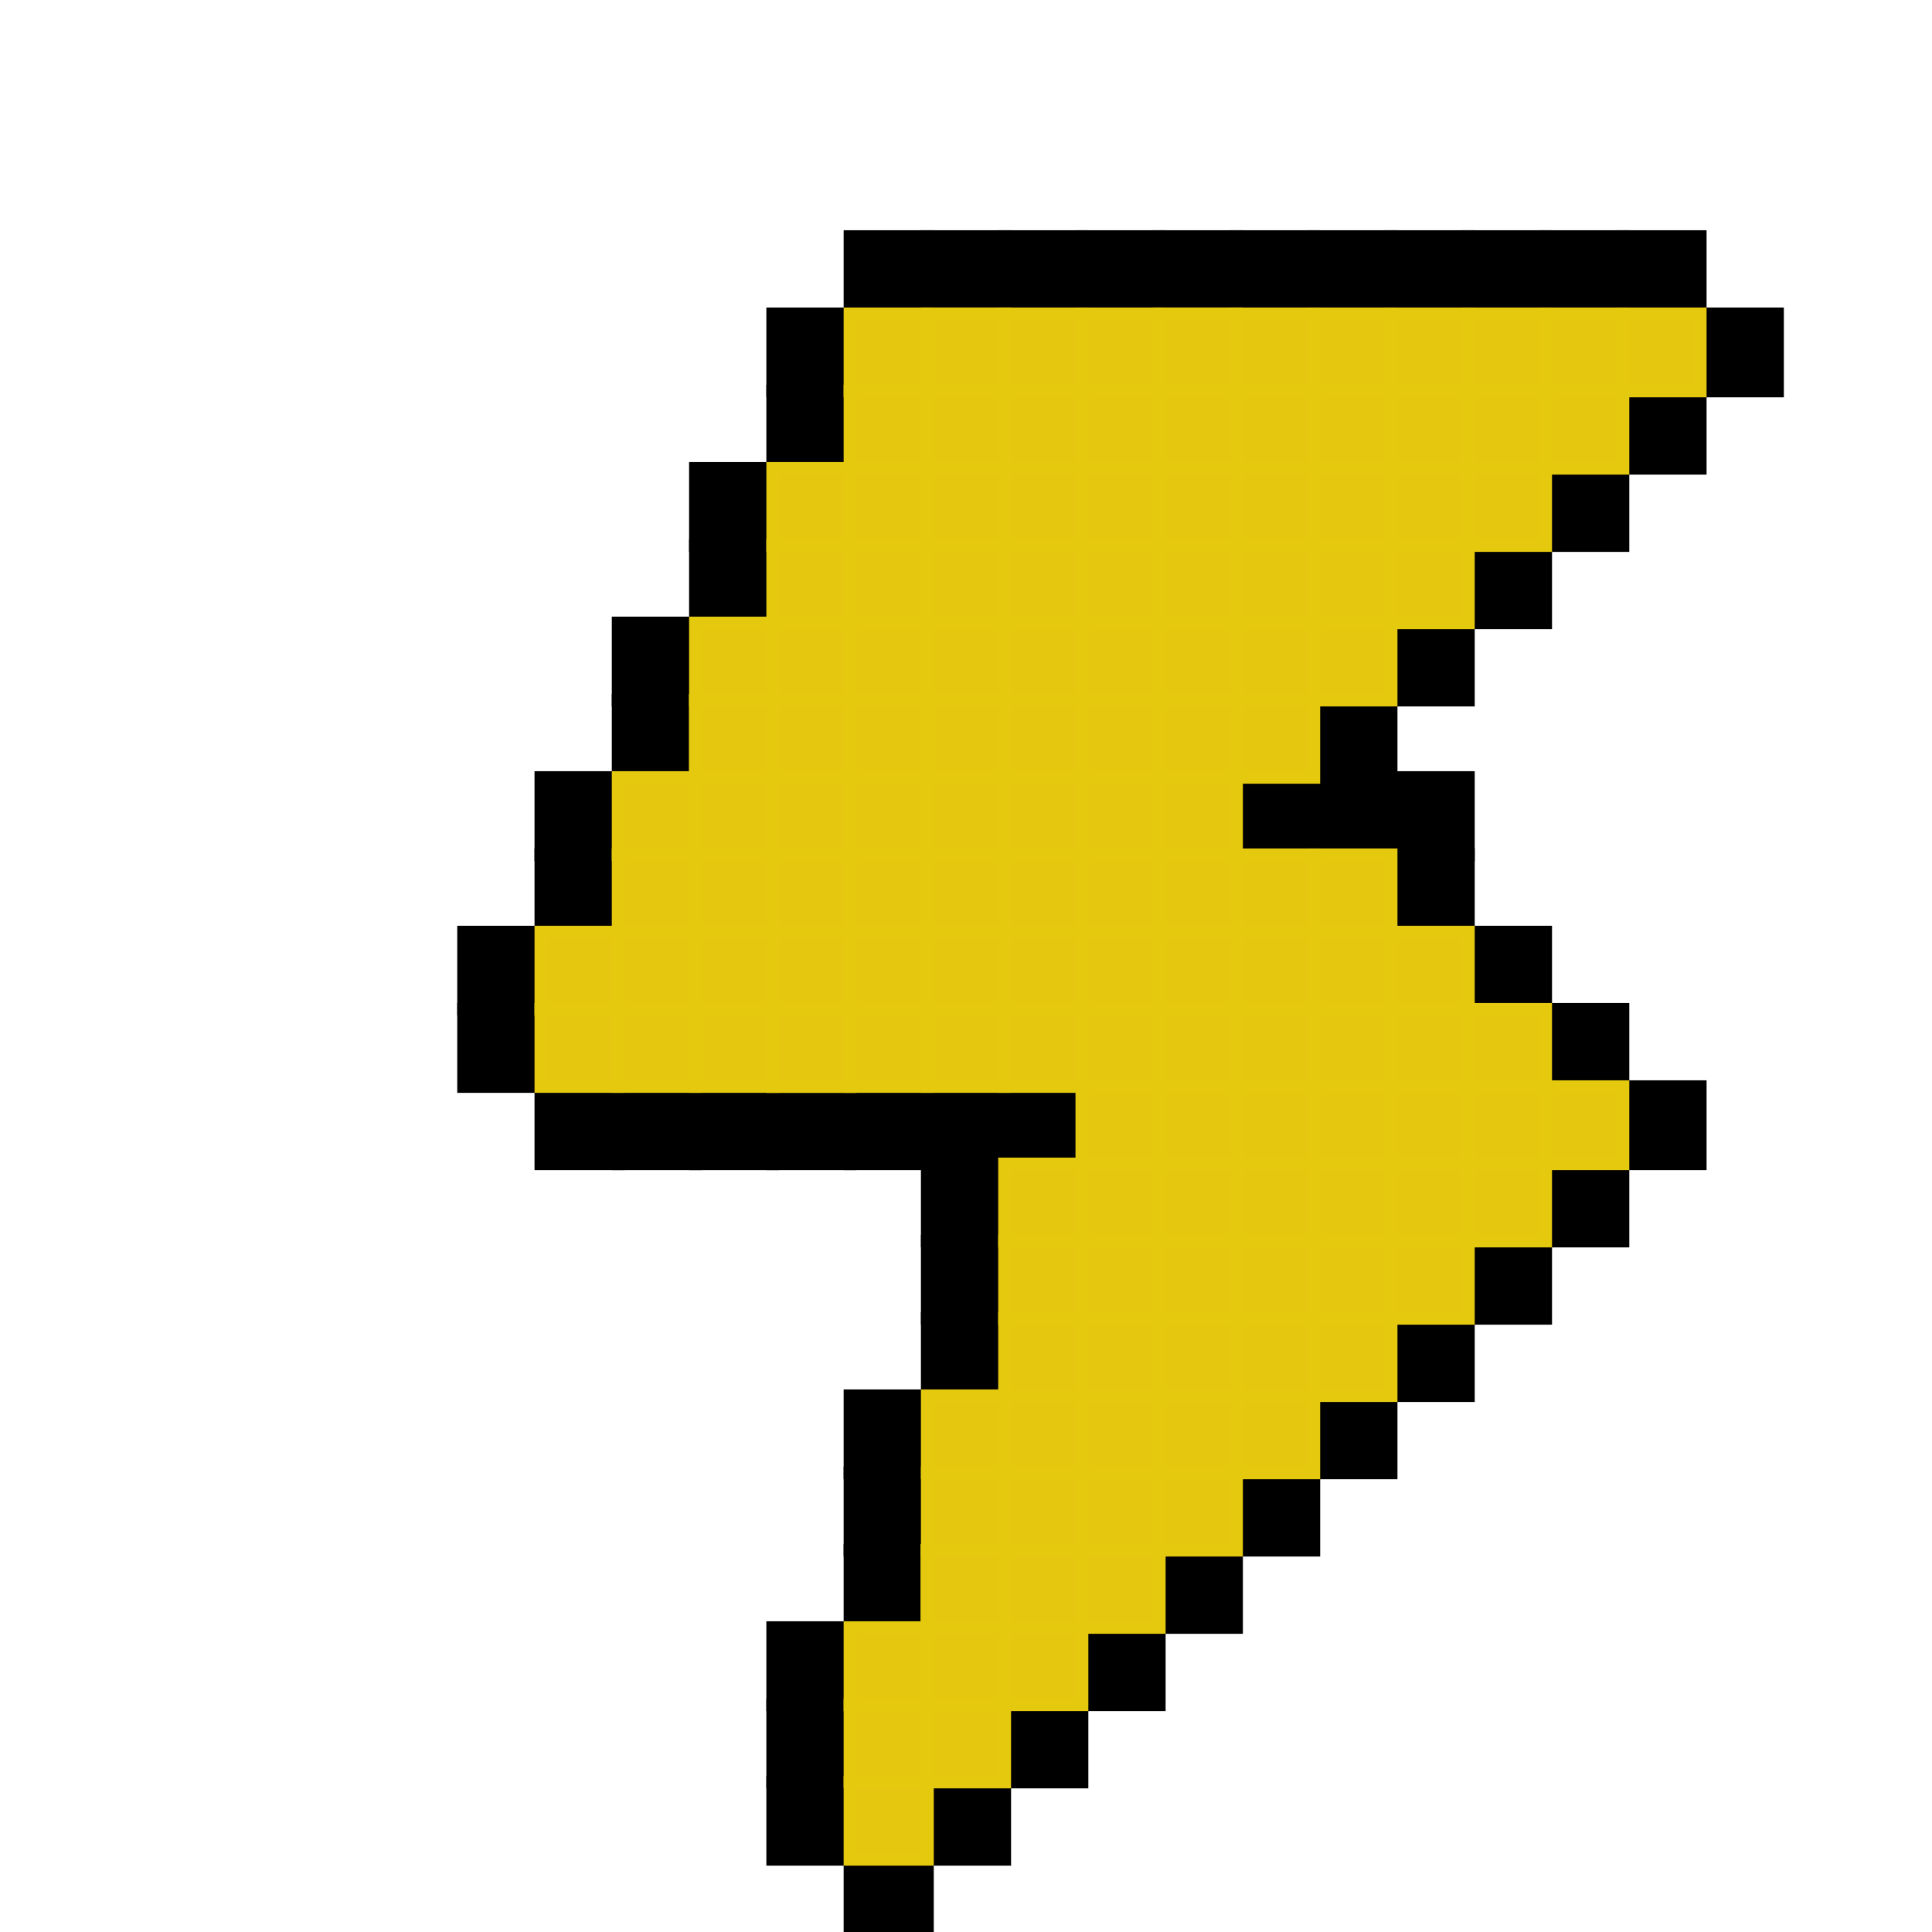 <?xml version="1.0" encoding="UTF-8" standalone="no"?>
<!-- Created with Inkscape (http://www.inkscape.org/) -->

<svg
   xmlns:dc="http://purl.org/dc/elements/1.1/"
   xmlns:cc="http://creativecommons.org/ns#"
   xmlns:rdf="http://www.w3.org/1999/02/22-rdf-syntax-ns#"
   xmlns:svg="http://www.w3.org/2000/svg"
   xmlns="http://www.w3.org/2000/svg"
   xmlns:sodipodi="http://sodipodi.sourceforge.net/DTD/sodipodi-0.dtd"
   xmlns:inkscape="http://www.inkscape.org/namespaces/inkscape"
   width="300mm"
   height="300mm"
   viewBox="0 0 300 300"
   version="1.1"
   id="svg8"
   inkscape:version="0.92.4 (5da689c313, 2019-01-14)"
   sodipodi:docname="pixelart8.svg">
  <defs
     id="defs2">
    <inkscape:perspective
       sodipodi:type="inkscape:persp3d"
       inkscape:vp_x="0 : 150 : 1"
       inkscape:vp_y="0 : 1000 : 0"
       inkscape:vp_z="300 : 150 : 1"
       inkscape:persp3d-origin="150 : 100 : 1"
       id="perspective4856" />
  </defs>
  <sodipodi:namedview
     id="base"
     pagecolor="#ffffff"
     bordercolor="#666666"
     borderopacity="1.0"
     inkscape:pageopacity="0.0"
     inkscape:pageshadow="2"
     inkscape:zoom="0.7"
     inkscape:cx="269.32146"
     inkscape:cy="562.3807"
     inkscape:document-units="mm"
     inkscape:current-layer="layer1"
     showgrid="true"
     inkscape:snap-bbox="true"
     inkscape:bbox-nodes="true"
     inkscape:window-width="1920"
     inkscape:window-height="1001"
     inkscape:window-x="-9"
     inkscape:window-y="-9"
     inkscape:window-maximized="1"
     showguides="true"
     inkscape:guide-bbox="true">
    <inkscape:grid
       type="xygrid"
       id="grid815"
       spacingx="12"
       spacingy="12"
       dotted="true"
       empspacing="1"
       snapvisiblegridlinesonly="false"
       units="mm" />
  </sodipodi:namedview>
  <g
     inkscape:label="Layer 1"
     inkscape:groupmode="layer"
     id="layer1"
     transform="translate(0,3)">
    <rect
       style="fill:#000000;fill-opacity:1;fill-rule:nonzero;stroke:#000000;stroke-width:1.996;stroke-miterlimit:4;stroke-dasharray:none;stroke-opacity:1"
       id="rect6721-33-4-231-2-3-0-15-57-9-577-83-9-0-711-34-77-0-97-1-498"
       width="12"
       height="11.95"
       x="131.998"
       y="285.749" />
    <rect
       style="fill:#000000;fill-opacity:1;fill-rule:nonzero;stroke:#000000;stroke-width:1.996;stroke-miterlimit:4;stroke-dasharray:none;stroke-opacity:1"
       id="rect6721-33-4-231-2-3-0-15-57-9-577-83-9-0-711-34-77-0-97-1-498-6"
       width="12"
       height="11.95"
       x="143.998"
       y="273.749" />
    <rect
       style="fill:#000000;fill-opacity:1;fill-rule:nonzero;stroke:#000000;stroke-width:1.996;stroke-miterlimit:4;stroke-dasharray:none;stroke-opacity:1"
       id="rect6721-33-4-231-2-3-0-15-57-9-577-83-9-0-711-34-77-0-97-1-498-1"
       width="12"
       height="11.95"
       x="155.998"
       y="261.749" />
    <rect
       style="fill:#000000;fill-opacity:1;fill-rule:nonzero;stroke:#000000;stroke-width:1.996;stroke-miterlimit:4;stroke-dasharray:none;stroke-opacity:1"
       id="rect6721-33-4-231-2-3-0-15-57-9-577-83-9-0-711-34-77-0-97-1-498-8"
       width="12"
       height="11.95"
       x="119.998"
       y="273.749" />
    <rect
       style="fill:#000000;fill-opacity:1;fill-rule:nonzero;stroke:#000000;stroke-width:1.996;stroke-miterlimit:4;stroke-dasharray:none;stroke-opacity:1"
       id="rect6721-33-4-231-2-3-0-15-57-9-577-83-9-0-711-34-77-0-97-1-498-69"
       width="12"
       height="11.95"
       x="119.998"
       y="261.749" />
    <rect
       style="fill:#000000;fill-opacity:1;fill-rule:nonzero;stroke:#000000;stroke-width:1.996;stroke-miterlimit:4;stroke-dasharray:none;stroke-opacity:1"
       id="rect6721-33-4-231-2-3-0-15-57-9-577-83-9-0-711-34-77-0-97-1-498-3"
       width="12"
       height="11.95"
       x="167.998"
       y="249.749" />
    <rect
       style="fill:#000000;fill-opacity:1;fill-rule:nonzero;stroke:#000000;stroke-width:1.996;stroke-miterlimit:4;stroke-dasharray:none;stroke-opacity:1"
       id="rect6721-33-4-231-2-3-0-15-57-9-577-83-9-0-711-34-77-0-97-1-498-0"
       width="12"
       height="11.95"
       x="179.998"
       y="237.749" />
    <rect
       style="fill:#000000;fill-opacity:1;fill-rule:nonzero;stroke:#000000;stroke-width:1.996;stroke-miterlimit:4;stroke-dasharray:none;stroke-opacity:1"
       id="rect6721-33-4-231-2-3-0-15-57-9-577-83-9-0-711-34-77-0-97-1-498-2"
       width="12"
       height="11.95"
       x="191.998"
       y="225.749" />
    <rect
       style="fill:#000000;fill-opacity:1;fill-rule:nonzero;stroke:#000000;stroke-width:1.996;stroke-miterlimit:4;stroke-dasharray:none;stroke-opacity:1"
       id="rect6721-33-4-231-2-3-0-15-57-9-577-83-9-0-711-34-77-0-97-1-498-64"
       width="12"
       height="11.95"
       x="203.998"
       y="213.749" />
    <rect
       style="fill:#000000;fill-opacity:1;fill-rule:nonzero;stroke:#000000;stroke-width:1.996;stroke-miterlimit:4;stroke-dasharray:none;stroke-opacity:1"
       id="rect6721-33-4-231-2-3-0-15-57-9-577-83-9-0-711-34-77-0-97-1-498-7"
       width="12"
       height="11.95"
       x="215.998"
       y="201.749" />
    <rect
       style="fill:#000000;fill-opacity:1;fill-rule:nonzero;stroke:#000000;stroke-width:1.996;stroke-miterlimit:4;stroke-dasharray:none;stroke-opacity:1"
       id="rect6721-33-4-231-2-3-0-15-57-9-577-83-9-0-711-34-77-0-97-1-498-35"
       width="12"
       height="11.95"
       x="227.998"
       y="189.749" />
    <rect
       style="fill:#000000;fill-opacity:1;fill-rule:nonzero;stroke:#000000;stroke-width:1.996;stroke-miterlimit:4;stroke-dasharray:none;stroke-opacity:1"
       id="rect6721-33-4-231-2-3-0-15-57-9-577-83-9-0-711-34-77-0-97-1-498-21"
       width="12"
       height="11.95"
       x="239.998"
       y="177.749" />
    <rect
       style="fill:#000000;fill-opacity:1;fill-rule:nonzero;stroke:#000000;stroke-width:1.996;stroke-miterlimit:4;stroke-dasharray:none;stroke-opacity:1"
       id="rect6721-33-4-231-2-3-0-15-57-9-577-83-9-0-711-34-77-0-97-1-498-33"
       width="12"
       height="11.95"
       x="251.998"
       y="165.749" />
    <rect
       style="fill:#000000;fill-opacity:1;fill-rule:nonzero;stroke:#000000;stroke-width:1.996;stroke-miterlimit:4;stroke-dasharray:none;stroke-opacity:1"
       id="rect6721-33-4-231-2-3-0-15-57-9-577-83-9-0-711-34-77-0-97-1-498-5-0"
       width="12"
       height="11.95"
       x="155.998"
       y="165.749" />
    <rect
       style="fill:#000000;fill-opacity:1;fill-rule:nonzero;stroke:#000000;stroke-width:1.996;stroke-miterlimit:4;stroke-dasharray:none;stroke-opacity:1"
       id="rect6721-33-4-231-2-3-0-15-57-9-577-83-9-0-711-34-77-0-97-1-498-5-1"
       width="12"
       height="11.95"
       x="143.998"
       y="165.749" />
    <rect
       style="fill:#000000;fill-opacity:1;fill-rule:nonzero;stroke:#000000;stroke-width:1.996;stroke-miterlimit:4;stroke-dasharray:none;stroke-opacity:1"
       id="rect6721-33-4-231-2-3-0-15-57-9-577-83-9-0-711-34-77-0-97-1-498-5-7"
       width="12"
       height="11.95"
       x="131.998"
       y="165.749" />
    <rect
       style="fill:#000000;fill-opacity:1;fill-rule:nonzero;stroke:#000000;stroke-width:1.996;stroke-miterlimit:4;stroke-dasharray:none;stroke-opacity:1"
       id="rect6721-33-4-231-2-3-0-15-57-9-577-83-9-0-711-34-77-0-97-1-498-5-4"
       width="12"
       height="11.95"
       x="119.998"
       y="165.749" />
    <rect
       style="fill:#000000;fill-opacity:1;fill-rule:nonzero;stroke:#000000;stroke-width:1.996;stroke-miterlimit:4;stroke-dasharray:none;stroke-opacity:1"
       id="rect6721-33-4-231-2-3-0-15-57-9-577-83-9-0-711-34-77-0-97-1-498-5-53"
       width="12"
       height="11.95"
       x="107.998"
       y="165.749" />
    <rect
       style="fill:#000000;fill-opacity:1;fill-rule:nonzero;stroke:#000000;stroke-width:1.996;stroke-miterlimit:4;stroke-dasharray:none;stroke-opacity:1"
       id="rect6721-33-4-231-2-3-0-15-57-9-577-83-9-0-711-34-77-0-97-1-498-5-6"
       width="12"
       height="11.95"
       x="119.998"
       y="249.749" />
    <rect
       style="fill:#000000;fill-opacity:1;fill-rule:nonzero;stroke:#000000;stroke-width:1.996;stroke-miterlimit:4;stroke-dasharray:none;stroke-opacity:1"
       id="rect6721-33-4-231-2-3-0-15-57-9-577-83-9-0-711-34-77-0-97-1-498-5-6-3"
       width="12"
       height="11.95"
       x="131.998"
       y="237.749" />
    <rect
       style="fill:#000000;fill-opacity:1;fill-rule:nonzero;stroke:#000000;stroke-width:1.996;stroke-miterlimit:4;stroke-dasharray:none;stroke-opacity:1"
       id="rect6721-33-4-231-2-3-0-15-57-9-577-83-9-0-711-34-77-0-97-1-498-5-6-2"
       width="12"
       height="11.95"
       x="131.998"
       y="225.749" />
    <rect
       style="fill:#000000;fill-opacity:1;fill-rule:nonzero;stroke:#000000;stroke-width:1.996;stroke-miterlimit:4;stroke-dasharray:none;stroke-opacity:1"
       id="rect6721-33-4-231-2-3-0-15-57-9-577-83-9-0-711-34-77-0-97-1-498-5-6-1"
       width="12"
       height="11.95"
       x="131.998"
       y="213.749" />
    <rect
       style="fill:#000000;fill-opacity:1;fill-rule:nonzero;stroke:#000000;stroke-width:1.996;stroke-miterlimit:4;stroke-dasharray:none;stroke-opacity:1"
       id="rect6721-33-4-231-2-3-0-15-57-9-577-83-9-0-711-34-77-0-97-1-498-5-6-18"
       width="12"
       height="11.95"
       x="143.998"
       y="201.749" />
    <rect
       style="fill:#000000;fill-opacity:1;fill-rule:nonzero;stroke:#000000;stroke-width:1.996;stroke-miterlimit:4;stroke-dasharray:none;stroke-opacity:1"
       id="rect6721-33-4-231-2-3-0-15-57-9-577-83-9-0-711-34-77-0-97-1-498-5-6-4"
       width="12"
       height="11.95"
       x="143.998"
       y="189.749" />
    <rect
       style="fill:#000000;fill-opacity:1;fill-rule:nonzero;stroke:#000000;stroke-width:1.996;stroke-miterlimit:4;stroke-dasharray:none;stroke-opacity:1"
       id="rect6721-33-4-231-2-3-0-15-57-9-577-83-9-0-711-34-77-0-97-1-498-5-6-8"
       width="12"
       height="11.95"
       x="143.998"
       y="177.749" />
    <rect
       style="fill:#000000;fill-opacity:1;fill-rule:nonzero;stroke:#000000;stroke-width:1.996;stroke-miterlimit:4;stroke-dasharray:none;stroke-opacity:1"
       id="rect6721-33-4-231-2-3-0-15-57-9-577-83-9-0-711-34-77-0-97-1-498-5-3-5"
       width="12"
       height="11.95"
       x="95.998"
       y="165.749" />
    <rect
       style="fill:#000000;fill-opacity:1;fill-rule:nonzero;stroke:#000000;stroke-width:1.996;stroke-miterlimit:4;stroke-dasharray:none;stroke-opacity:1"
       id="rect6721-33-4-231-2-3-0-15-57-9-577-83-9-0-711-34-77-0-97-1-498-5-3-5-1"
       width="12"
       height="11.95"
       x="83.998"
       y="165.749" />
    <rect
       style="fill:#000000;fill-opacity:1;fill-rule:nonzero;stroke:#000000;stroke-width:1.996;stroke-miterlimit:4;stroke-dasharray:none;stroke-opacity:1"
       id="rect6721-33-4-231-2-3-0-15-57-9-577-83-9-0-711-34-77-0-97-1-498-5-3-5-2"
       width="12"
       height="11.95"
       x="71.998"
       y="153.749" />
    <rect
       style="fill:#000000;fill-opacity:1;fill-rule:nonzero;stroke:#000000;stroke-width:1.996;stroke-miterlimit:4;stroke-dasharray:none;stroke-opacity:1"
       id="rect6721-33-4-231-2-3-0-15-57-9-577-83-9-0-711-34-77-0-97-1-498-5-3-5-7"
       width="12"
       height="11.95"
       x="71.998"
       y="141.749" />
    <rect
       style="fill:#000000;fill-opacity:1;fill-rule:nonzero;stroke:#000000;stroke-width:1.996;stroke-miterlimit:4;stroke-dasharray:none;stroke-opacity:1"
       id="rect6721-33-4-231-2-3-0-15-57-9-577-83-9-0-711-34-77-0-97-1-498-5-3-5-7-3"
       width="12"
       height="11.95"
       x="83.998"
       y="129.749" />
    <rect
       style="fill:#000000;fill-opacity:1;fill-rule:nonzero;stroke:#000000;stroke-width:1.996;stroke-miterlimit:4;stroke-dasharray:none;stroke-opacity:1"
       id="rect6721-33-4-231-2-3-0-15-57-9-577-83-9-0-711-34-77-0-97-1-498-5-3-5-7-3-1"
       width="12"
       height="11.95"
       x="83.998"
       y="117.749" />
    <rect
       style="fill:#000000;fill-opacity:1;fill-rule:nonzero;stroke:#000000;stroke-width:1.996;stroke-miterlimit:4;stroke-dasharray:none;stroke-opacity:1"
       id="rect6721-33-4-231-2-3-0-15-57-9-577-83-9-0-711-34-77-0-97-1-498-5-3-5-7-3-5"
       width="12"
       height="11.95"
       x="95.998"
       y="105.749" />
    <rect
       style="fill:#000000;fill-opacity:1;fill-rule:nonzero;stroke:#000000;stroke-width:1.996;stroke-miterlimit:4;stroke-dasharray:none;stroke-opacity:1"
       id="rect6721-33-4-231-2-3-0-15-57-9-577-83-9-0-711-34-77-0-97-1-498-5-3-5-7-3-18"
       width="12"
       height="11.95"
       x="95.998"
       y="93.749" />
    <rect
       style="fill:#000000;fill-opacity:1;fill-rule:nonzero;stroke:#000000;stroke-width:1.996;stroke-miterlimit:4;stroke-dasharray:none;stroke-opacity:1"
       id="rect6721-33-4-231-2-3-0-15-57-9-577-83-9-0-711-34-77-0-97-1-498-5-3-5-7-3-2"
       width="12"
       height="11.95"
       x="107.998"
       y="81.749" />
    <rect
       style="fill:#000000;fill-opacity:1;fill-rule:nonzero;stroke:#000000;stroke-width:1.996;stroke-miterlimit:4;stroke-dasharray:none;stroke-opacity:1"
       id="rect6721-33-4-231-2-3-0-15-57-9-577-83-9-0-711-34-77-0-97-1-498-5-3-5-7-3-6"
       width="12"
       height="11.95"
       x="107.998"
       y="69.749" />
    <rect
       style="fill:#000000;fill-opacity:1;fill-rule:nonzero;stroke:#000000;stroke-width:1.996;stroke-miterlimit:4;stroke-dasharray:none;stroke-opacity:1"
       id="rect6721-33-4-231-2-3-0-15-57-9-577-83-9-0-711-34-77-0-97-1-498-5-3-5-7-3-7"
       width="12"
       height="11.95"
       x="119.998"
       y="57.749" />
    <rect
       style="fill:#000000;fill-opacity:1;fill-rule:nonzero;stroke:#000000;stroke-width:1.996;stroke-miterlimit:4;stroke-dasharray:none;stroke-opacity:1"
       id="rect6721-33-4-231-2-3-0-15-57-9-577-83-9-0-711-34-77-0-97-1-498-5-3-5-7-3-9"
       width="12"
       height="11.95"
       x="119.998"
       y="45.749" />
    <rect
       style="fill:#000000;fill-opacity:1;fill-rule:nonzero;stroke:#000000;stroke-width:1.996;stroke-miterlimit:4;stroke-dasharray:none;stroke-opacity:1"
       id="rect6721-33-4-231-2-3-0-15-57-9-577-83-9-0-711-34-77-0-97-1-498-5-3-5-7-3-59"
       width="12"
       height="11.95"
       x="131.998"
       y="33.749" />
    <rect
       style="fill:#000000;fill-opacity:1;fill-rule:nonzero;stroke:#000000;stroke-width:1.996;stroke-miterlimit:4;stroke-dasharray:none;stroke-opacity:1"
       id="rect6721-33-4-231-2-3-0-15-57-9-577-83-9-0-711-34-77-0-97-1-498-5-3-5-7-3-3"
       width="12"
       height="11.95"
       x="143.998"
       y="33.749" />
    <rect
       style="fill:#000000;fill-opacity:1;fill-rule:nonzero;stroke:#000000;stroke-width:1.996;stroke-miterlimit:4;stroke-dasharray:none;stroke-opacity:1"
       id="rect6721-33-4-231-2-3-0-15-57-9-577-83-9-0-711-34-77-0-97-1-498-5-3-5-7-3-78"
       width="12"
       height="11.95"
       x="155.998"
       y="33.749" />
    <rect
       style="fill:#000000;fill-opacity:1;fill-rule:nonzero;stroke:#000000;stroke-width:1.996;stroke-miterlimit:4;stroke-dasharray:none;stroke-opacity:1"
       id="rect6721-33-4-231-2-3-0-15-57-9-577-83-9-0-711-34-77-0-97-1-498-5-3-5-7-3-27"
       width="12"
       height="11.95"
       x="167.998"
       y="33.749" />
    <rect
       style="fill:#000000;fill-opacity:1;fill-rule:nonzero;stroke:#000000;stroke-width:1.996;stroke-miterlimit:4;stroke-dasharray:none;stroke-opacity:1"
       id="rect6721-33-4-231-2-3-0-15-57-9-577-83-9-0-711-34-77-0-97-1-498-5-3-5-7-3-8"
       width="12"
       height="11.95"
       x="179.998"
       y="33.749" />
    <rect
       style="fill:#000000;fill-opacity:1;fill-rule:nonzero;stroke:#000000;stroke-width:1.996;stroke-miterlimit:4;stroke-dasharray:none;stroke-opacity:1"
       id="rect6721-33-4-231-2-3-0-15-57-9-577-83-9-0-711-34-77-0-97-1-498-5-3-5-7-3-4"
       width="12"
       height="11.95"
       x="203.998"
       y="33.749" />
    <rect
       style="fill:#000000;fill-opacity:1;fill-rule:nonzero;stroke:#000000;stroke-width:1.996;stroke-miterlimit:4;stroke-dasharray:none;stroke-opacity:1"
       id="rect6721-33-4-231-2-3-0-15-57-9-577-83-9-0-711-34-77-0-97-1-498-5-3-5-7-3-86"
       width="12"
       height="11.95"
       x="215.998"
       y="33.749" />
    <rect
       style="fill:#000000;fill-opacity:1;fill-rule:nonzero;stroke:#000000;stroke-width:1.996;stroke-miterlimit:4;stroke-dasharray:none;stroke-opacity:1"
       id="rect6721-33-4-231-2-3-0-15-57-9-577-83-9-0-711-34-77-0-97-1-498-5-3-5-7-3-73"
       width="12"
       height="11.95"
       x="191.998"
       y="33.749" />
    <rect
       style="fill:#000000;fill-opacity:1;fill-rule:nonzero;stroke:#000000;stroke-width:1.996;stroke-miterlimit:4;stroke-dasharray:none;stroke-opacity:1"
       id="rect6721-33-4-231-2-3-0-15-57-9-577-83-9-0-711-34-77-0-97-1-498-5-3-5-7-3-85"
       width="12"
       height="11.95"
       x="227.998"
       y="33.749" />
    <rect
       style="fill:#000000;fill-opacity:1;fill-rule:nonzero;stroke:#000000;stroke-width:1.996;stroke-miterlimit:4;stroke-dasharray:none;stroke-opacity:1"
       id="rect6721-33-4-231-2-3-0-15-57-9-577-83-9-0-711-34-77-0-97-1-498-5-3-5-7-3-591-3"
       width="12"
       height="11.95"
       x="239.998"
       y="33.749" />
    <rect
       style="fill:#000000;fill-opacity:1;fill-rule:nonzero;stroke:#000000;stroke-width:1.996;stroke-miterlimit:4;stroke-dasharray:none;stroke-opacity:1"
       id="rect6721-33-4-231-2-3-0-15-57-9-577-83-9-0-711-34-77-0-97-1-498-65-7-6"
       width="12"
       height="11.95"
       x="203.998"
       y="105.749" />
    <rect
       style="fill:#000000;fill-opacity:1;fill-rule:nonzero;stroke:#000000;stroke-width:1.996;stroke-miterlimit:4;stroke-dasharray:none;stroke-opacity:1"
       id="rect6721-33-4-231-2-3-0-15-57-9-577-83-9-0-711-34-77-0-97-1-498-65-7-7"
       width="12"
       height="11.95"
       x="251.998"
       y="33.749" />
    <rect
       style="fill:#000000;fill-opacity:1;fill-rule:nonzero;stroke:#000000;stroke-width:1.996;stroke-miterlimit:4;stroke-dasharray:none;stroke-opacity:1"
       id="rect6721-33-4-231-2-3-0-15-57-9-577-83-9-0-711-34-77-0-97-1-498-5-3-5-7-3-591-3-95"
       width="12"
       height="11.95"
       x="263.998"
       y="45.749" />
    <rect
       style="fill:#000000;fill-opacity:1;fill-rule:nonzero;stroke:#000000;stroke-width:1.996;stroke-miterlimit:4;stroke-dasharray:none;stroke-opacity:1"
       id="rect6721-33-4-231-2-3-0-15-57-9-577-83-9-0-711-34-77-0-97-1-498-5-3-5-7-3-591-3-95-8"
       width="12"
       height="11.95"
       x="251.998"
       y="57.749" />
    <rect
       style="fill:#000000;fill-opacity:1;fill-rule:nonzero;stroke:#000000;stroke-width:1.996;stroke-miterlimit:4;stroke-dasharray:none;stroke-opacity:1"
       id="rect6721-33-4-231-2-3-0-15-57-9-577-83-9-0-711-34-77-0-97-1-498-5-3-5-7-3-591-3-95-2"
       width="12"
       height="11.95"
       x="239.998"
       y="69.749" />
    <rect
       style="fill:#000000;fill-opacity:1;fill-rule:nonzero;stroke:#000000;stroke-width:1.996;stroke-miterlimit:4;stroke-dasharray:none;stroke-opacity:1"
       id="rect6721-33-4-231-2-3-0-15-57-9-577-83-9-0-711-34-77-0-97-1-498-5-3-5-7-3-591-3-95-81"
       width="12"
       height="11.95"
       x="227.998"
       y="81.749" />
    <rect
       style="fill:#000000;fill-opacity:1;fill-rule:nonzero;stroke:#000000;stroke-width:1.996;stroke-miterlimit:4;stroke-dasharray:none;stroke-opacity:1"
       id="rect6721-33-4-231-2-3-0-15-57-9-577-83-9-0-711-34-77-0-97-1-498-5-3-5-7-3-591-3-95-3"
       width="12"
       height="11.95"
       x="215.998"
       y="93.749" />
    <rect
       style="fill:#000000;fill-opacity:1;fill-rule:nonzero;stroke:#000000;stroke-width:1.996;stroke-miterlimit:4;stroke-dasharray:none;stroke-opacity:1"
       id="rect6721-33-4-231-2-3-0-15-57-9-577-83-9-0-711-34-77-0-97-1-498-5-3-5-6"
       width="12"
       height="11.95"
       x="239.998"
       y="153.749" />
    <rect
       style="fill:#000000;fill-opacity:1;fill-rule:nonzero;stroke:#000000;stroke-width:1.996;stroke-miterlimit:4;stroke-dasharray:none;stroke-opacity:1"
       id="rect6721-33-4-231-2-3-0-15-57-9-577-83-9-0-711-34-77-0-97-1-498-5-3-5-6-5"
       width="12"
       height="11.95"
       x="215.998"
       y="129.749" />
    <rect
       style="fill:#000000;fill-opacity:1;fill-rule:nonzero;stroke:#000000;stroke-width:1.996;stroke-miterlimit:4;stroke-dasharray:none;stroke-opacity:1"
       id="rect6721-33-4-231-2-3-0-15-57-9-577-83-9-0-711-34-77-0-97-1-498-5-3-5-6-57"
       width="12"
       height="11.95"
       x="203.998"
       y="117.749" />
    <rect
       style="fill:#000000;fill-opacity:1;fill-rule:nonzero;stroke:#000000;stroke-width:1.996;stroke-miterlimit:4;stroke-dasharray:none;stroke-opacity:1"
       id="rect6721-33-4-231-2-3-0-15-57-9-577-83-9-0-711-34-77-0-97-1-498-5-3-5-6-1"
       width="12"
       height="11.95"
       x="227.998"
       y="141.749" />
    <rect
       style="fill:#000000;fill-opacity:1;fill-rule:nonzero;stroke:#000000;stroke-width:1.996;stroke-miterlimit:4;stroke-dasharray:none;stroke-opacity:1"
       id="rect6721-33-4-231-2-3-0-15-57-9-577-83-9-0-711-34-77-0-97-1-498-5-3-5-7-3-591-3-2"
       width="12"
       height="11.95"
       x="191.998"
       y="117.749" />
    <rect
       style="fill:#000000;fill-opacity:1;fill-rule:nonzero;stroke:#000000;stroke-width:1.996;stroke-miterlimit:4;stroke-dasharray:none;stroke-opacity:1"
       id="rect6721-33-4-231-2-3-0-15-57-9-577-83-9-0-711-34-77-0-97-1-498-5-3-5-7-3-591-3-2-2"
       width="12"
       height="11.95"
       x="215.998"
       y="117.749" />
    <rect
       style="fill:#e5c70f;fill-opacity:1;fill-rule:nonzero;stroke:#e5c90f;stroke-width:1.996;stroke-miterlimit:4;stroke-dasharray:none;stroke-opacity:1"
       id="rect6721-33-4-231-2-3-0-15-57-9-577-83-9-0-711-34-77-0-97-1-498-5-3-5-7-3-591-3-2-6"
       width="12"
       height="11.95"
       x="155.998"
       y="93.749" />
    <rect
       style="fill:#e5c70f;fill-opacity:1;fill-rule:nonzero;stroke:#e5c90f;stroke-width:1.996;stroke-miterlimit:4;stroke-dasharray:none;stroke-opacity:1"
       id="rect6721-33-4-231-2-3-0-15-57-9-577-83-9-0-711-34-77-0-97-1-498-5-3-5-7-3-591-3-2-6-8"
       width="12"
       height="11.95"
       x="167.998"
       y="93.749" />
    <rect
       style="fill:#e5c70f;fill-opacity:1;fill-rule:nonzero;stroke:#e5c90f;stroke-width:1.996;stroke-miterlimit:4;stroke-dasharray:none;stroke-opacity:1"
       id="rect6721-33-4-231-2-3-0-15-57-9-577-83-9-0-711-34-77-0-97-1-498-5-3-5-7-3-591-3-2-6-9"
       width="12"
       height="11.95"
       x="179.998"
       y="93.749" />
    <rect
       style="fill:#e5c70f;fill-opacity:1;fill-rule:nonzero;stroke:#e5c90f;stroke-width:1.996;stroke-miterlimit:4;stroke-dasharray:none;stroke-opacity:1"
       id="rect6721-33-4-231-2-3-0-15-57-9-577-83-9-0-711-34-77-0-97-1-498-5-3-5-7-3-591-3-2-6-7"
       width="12"
       height="11.95"
       x="191.998"
       y="93.749" />
    <rect
       style="fill:#e5c70f;fill-opacity:1;fill-rule:nonzero;stroke:#e5c90f;stroke-width:1.996;stroke-miterlimit:4;stroke-dasharray:none;stroke-opacity:1"
       id="rect6721-33-4-231-2-3-0-15-57-9-577-83-9-0-711-34-77-0-97-1-498-5-3-5-7-3-591-3-2-6-3"
       width="12"
       height="11.95"
       x="203.998"
       y="93.749" />
    <rect
       style="fill:#e5c70f;fill-opacity:1;fill-rule:nonzero;stroke:#e5c90f;stroke-width:1.996;stroke-miterlimit:4;stroke-dasharray:none;stroke-opacity:1"
       id="rect6721-33-4-231-2-3-0-15-57-9-577-83-9-0-711-34-77-0-97-1-498-5-3-5-7-3-591-3-2-6-0"
       width="12"
       height="11.95"
       x="203.998"
       y="81.749" />
    <rect
       style="fill:#e5c70f;fill-opacity:1;fill-rule:nonzero;stroke:#e5c90f;stroke-width:1.996;stroke-miterlimit:4;stroke-dasharray:none;stroke-opacity:1"
       id="rect6721-33-4-231-2-3-0-15-57-9-577-83-9-0-711-34-77-0-97-1-498-5-3-5-7-3-591-3-2-6-2"
       width="12"
       height="11.95"
       x="215.998"
       y="81.749" />
    <rect
       style="fill:#e5c70f;fill-opacity:1;fill-rule:nonzero;stroke:#e5c90f;stroke-width:1.996;stroke-miterlimit:4;stroke-dasharray:none;stroke-opacity:1"
       id="rect6721-33-4-231-2-3-0-15-57-9-577-83-9-0-711-34-77-0-97-1-498-5-3-5-7-3-591-3-2-6-1"
       width="12"
       height="11.95"
       x="215.998"
       y="69.749" />
    <rect
       style="fill:#e5c70f;fill-opacity:1;fill-rule:nonzero;stroke:#e5c90f;stroke-width:1.996;stroke-miterlimit:4;stroke-dasharray:none;stroke-opacity:1"
       id="rect6721-33-4-231-2-3-0-15-57-9-577-83-9-0-711-34-77-0-97-1-498-5-3-5-7-3-591-3-2-6-36"
       width="12"
       height="11.95"
       x="227.998"
       y="69.749" />
    <rect
       style="fill:#e5c70f;fill-opacity:1;fill-rule:nonzero;stroke:#e5c90f;stroke-width:1.996;stroke-miterlimit:4;stroke-dasharray:none;stroke-opacity:1"
       id="rect6721-33-4-231-2-3-0-15-57-9-577-83-9-0-711-34-77-0-97-1-498-5-3-5-7-3-591-3-2-6-6"
       width="12"
       height="11.95"
       x="227.998"
       y="57.749" />
    <rect
       style="fill:#e5c70f;fill-opacity:1;fill-rule:nonzero;stroke:#e5c90f;stroke-width:1.996;stroke-miterlimit:4;stroke-dasharray:none;stroke-opacity:1"
       id="rect6721-33-4-231-2-3-0-15-57-9-577-83-9-0-711-34-77-0-97-1-498-5-3-5-7-3-591-3-2-6-60"
       width="12"
       height="11.95"
       x="239.998"
       y="57.749" />
    <rect
       style="fill:#e5c70f;fill-opacity:1;fill-rule:nonzero;stroke:#e5c90f;stroke-width:1.996;stroke-miterlimit:4;stroke-dasharray:none;stroke-opacity:1"
       id="rect6721-33-4-231-2-3-0-15-57-9-577-83-9-0-711-34-77-0-97-1-498-5-3-5-7-3-591-3-2-6-01"
       width="12"
       height="11.95"
       x="239.998"
       y="45.749" />
    <rect
       style="fill:#e5c70f;fill-opacity:1;fill-rule:nonzero;stroke:#e5c90f;stroke-width:1.996;stroke-miterlimit:4;stroke-dasharray:none;stroke-opacity:1"
       id="rect6721-33-4-231-2-3-0-15-57-9-577-83-9-0-711-34-77-0-97-1-498-5-3-5-7-3-591-3-2-6-10"
       width="12"
       height="11.95"
       x="251.998"
       y="45.749" />
    <rect
       style="fill:#e5c70f;fill-opacity:1;fill-rule:nonzero;stroke:#e5c90f;stroke-width:1.996;stroke-miterlimit:4;stroke-dasharray:none;stroke-opacity:1"
       id="rect6721-33-4-231-2-3-0-15-57-9-577-83-9-0-711-34-77-0-97-1-498-5-3-5-7-3-591-3-2-6-87"
       width="12"
       height="11.95"
       x="227.998"
       y="45.749" />
    <rect
       style="fill:#e5c70f;fill-opacity:1;fill-rule:nonzero;stroke:#e5c90f;stroke-width:1.996;stroke-miterlimit:4;stroke-dasharray:none;stroke-opacity:1"
       id="rect6721-33-4-231-2-3-0-15-57-9-577-83-9-0-711-34-77-0-97-1-498-5-3-5-7-3-591-3-2-6-19"
       width="12"
       height="11.95"
       x="215.998"
       y="45.749" />
    <rect
       style="fill:#e5c70f;fill-opacity:1;fill-rule:nonzero;stroke:#e5c90f;stroke-width:1.996;stroke-miterlimit:4;stroke-dasharray:none;stroke-opacity:1"
       id="rect6721-33-4-231-2-3-0-15-57-9-577-83-9-0-711-34-77-0-97-1-498-5-3-5-7-3-591-3-2-6-4"
       width="12"
       height="11.95"
       x="203.998"
       y="45.749" />
    <rect
       style="fill:#e5c70f;fill-opacity:1;fill-rule:nonzero;stroke:#e5c90f;stroke-width:1.996;stroke-miterlimit:4;stroke-dasharray:none;stroke-opacity:1"
       id="rect6721-33-4-231-2-3-0-15-57-9-577-83-9-0-711-34-77-0-97-1-498-5-3-5-7-3-591-3-2-6-03"
       width="12"
       height="11.95"
       x="191.998"
       y="45.749" />
    <rect
       style="fill:#e5c70f;fill-opacity:1;fill-rule:nonzero;stroke:#e5c90f;stroke-width:1.996;stroke-miterlimit:4;stroke-dasharray:none;stroke-opacity:1"
       id="rect6721-33-4-231-2-3-0-15-57-9-577-83-9-0-711-34-77-0-97-1-498-5-3-5-7-3-591-3-2-6-30"
       width="12"
       height="11.95"
       x="179.998"
       y="45.749" />
    <rect
       style="fill:#e5c70f;fill-opacity:1;fill-rule:nonzero;stroke:#e5c90f;stroke-width:1.996;stroke-miterlimit:4;stroke-dasharray:none;stroke-opacity:1"
       id="rect6721-33-4-231-2-3-0-15-57-9-577-83-9-0-711-34-77-0-97-1-498-5-3-5-7-3-591-3-2-6-75"
       width="12"
       height="11.95"
       x="179.998"
       y="45.749" />
    <rect
       style="fill:#e5c70f;fill-opacity:1;fill-rule:nonzero;stroke:#e5c90f;stroke-width:1.996;stroke-miterlimit:4;stroke-dasharray:none;stroke-opacity:1"
       id="rect6721-33-4-231-2-3-0-15-57-9-577-83-9-0-711-34-77-0-97-1-498-5-3-5-7-3-591-3-2-6-95"
       width="12"
       height="11.95"
       x="167.998"
       y="57.749" />
    <rect
       style="fill:#e5c70f;fill-opacity:1;fill-rule:nonzero;stroke:#e5c90f;stroke-width:1.996;stroke-miterlimit:4;stroke-dasharray:none;stroke-opacity:1"
       id="rect6721-33-4-231-2-3-0-15-57-9-577-83-9-0-711-34-77-0-97-1-498-5-3-5-7-3-591-3-2-6-5"
       width="12"
       height="11.95"
       x="155.998"
       y="57.749" />
    <rect
       style="fill:#e5c70f;fill-opacity:1;fill-rule:nonzero;stroke:#e5c90f;stroke-width:1.996;stroke-miterlimit:4;stroke-dasharray:none;stroke-opacity:1"
       id="rect6721-33-4-231-2-3-0-15-57-9-577-83-9-0-711-34-77-0-97-1-498-5-3-5-7-3-591-3-2-6-45"
       width="12"
       height="11.95"
       x="143.998"
       y="45.749" />
    <rect
       style="fill:#e5c70f;fill-opacity:1;fill-rule:nonzero;stroke:#e5c90f;stroke-width:1.996;stroke-miterlimit:4;stroke-dasharray:none;stroke-opacity:1"
       id="rect6721-33-4-231-2-3-0-15-57-9-577-83-9-0-711-34-77-0-97-1-498-5-3-5-7-3-591-3-2-6-07"
       width="12"
       height="11.95"
       x="131.998"
       y="57.749" />
    <rect
       style="fill:#e5c70f;fill-opacity:1;fill-rule:nonzero;stroke:#e5c90f;stroke-width:1.996;stroke-miterlimit:4;stroke-dasharray:none;stroke-opacity:1"
       id="rect6721-33-4-231-2-3-0-15-57-9-577-83-9-0-711-34-77-0-97-1-498-5-3-5-7-3-591-3-2-6-62"
       width="12"
       height="11.95"
       x="131.998"
       y="69.749" />
    <rect
       style="fill:#e5c70f;fill-opacity:1;fill-rule:nonzero;stroke:#e5c90f;stroke-width:1.996;stroke-miterlimit:4;stroke-dasharray:none;stroke-opacity:1"
       id="rect6721-33-4-231-2-3-0-15-57-9-577-83-9-0-711-34-77-0-97-1-498-5-3-5-7-3-591-3-2-6-92"
       width="12"
       height="11.95"
       x="131.998"
       y="81.749" />
    <rect
       style="fill:#e5c70f;fill-opacity:1;fill-rule:nonzero;stroke:#e5c90f;stroke-width:1.996;stroke-miterlimit:4;stroke-dasharray:none;stroke-opacity:1"
       id="rect6721-33-4-231-2-3-0-15-57-9-577-83-9-0-711-34-77-0-97-1-498-5-3-5-7-3-591-3-2-6-09"
       width="12"
       height="11.95"
       x="131.998"
       y="93.749" />
    <rect
       style="fill:#e5c70f;fill-opacity:1;fill-rule:nonzero;stroke:#e5c90f;stroke-width:1.996;stroke-miterlimit:4;stroke-dasharray:none;stroke-opacity:1"
       id="rect6721-33-4-231-2-3-0-15-57-9-577-83-9-0-711-34-77-0-97-1-498-5-3-5-7-3-591-3-2-6-109"
       width="12"
       height="11.95"
       x="143.998"
       y="105.749" />
    <rect
       style="fill:#e5c70f;fill-opacity:1;fill-rule:nonzero;stroke:#e5c90f;stroke-width:1.996;stroke-miterlimit:4;stroke-dasharray:none;stroke-opacity:1"
       id="rect6721-33-4-231-2-3-0-15-57-9-577-83-9-0-711-34-77-0-97-1-498-5-3-5-7-3-591-3-2-6-76"
       width="12"
       height="11.95"
       x="143.998"
       y="105.749" />
    <rect
       style="fill:#e5c70f;fill-opacity:1;fill-rule:nonzero;stroke:#e5c90f;stroke-width:1.996;stroke-miterlimit:4;stroke-dasharray:none;stroke-opacity:1"
       id="rect6721-33-4-231-2-3-0-15-57-9-577-83-9-0-711-34-77-0-97-1-498-5-3-5-7-3-591-3-2-6-58"
       width="12"
       height="11.95"
       x="155.998"
       y="117.749" />
    <rect
       style="fill:#e5c70f;fill-opacity:1;fill-rule:nonzero;stroke:#e5c90f;stroke-width:1.996;stroke-miterlimit:4;stroke-dasharray:none;stroke-opacity:1"
       id="rect6721-33-4-231-2-3-0-15-57-9-577-83-9-0-711-34-77-0-97-1-498-5-3-5-7-3-591-3-2-6-46"
       width="12"
       height="11.95"
       x="155.998"
       y="117.749" />
    <rect
       style="fill:#e5c70f;fill-opacity:1;fill-rule:nonzero;stroke:#e5c90f;stroke-width:1.996;stroke-miterlimit:4;stroke-dasharray:none;stroke-opacity:1"
       id="rect6721-33-4-231-2-3-0-15-57-9-577-83-9-0-711-34-77-0-97-1-498-5-3-5-7-3-591-3-2-6-08"
       width="12"
       height="11.95"
       x="167.998"
       y="117.749" />
    <rect
       style="fill:#e5c70f;fill-opacity:1;fill-rule:nonzero;stroke:#e5c90f;stroke-width:1.996;stroke-miterlimit:4;stroke-dasharray:none;stroke-opacity:1"
       id="rect6721-33-4-231-2-3-0-15-57-9-577-83-9-0-711-34-77-0-97-1-498-5-3-5-7-3-591-3-2-6-31"
       width="12"
       height="11.95"
       x="179.998"
       y="129.749" />
    <rect
       style="fill:#e5c70f;fill-opacity:1;fill-rule:nonzero;stroke:#e5c90f;stroke-width:1.996;stroke-miterlimit:4;stroke-dasharray:none;stroke-opacity:1"
       id="rect6721-33-4-231-2-3-0-15-57-9-577-83-9-0-711-34-77-0-97-1-498-5-3-5-7-3-591-3-2-6-11"
       width="12"
       height="11.95"
       x="179.998"
       y="141.749" />
    <rect
       style="fill:#e5c70f;fill-opacity:1;fill-rule:nonzero;stroke:#e5c90f;stroke-width:1.996;stroke-miterlimit:4;stroke-dasharray:none;stroke-opacity:1"
       id="rect6721-33-4-231-2-3-0-15-57-9-577-83-9-0-711-34-77-0-97-1-498-5-3-5-7-3-591-3-2-6-83"
       width="12"
       height="11.95"
       x="179.998"
       y="165.749" />
    <rect
       style="fill:#e5c70f;fill-opacity:1;fill-rule:nonzero;stroke:#e5c90f;stroke-width:1.996;stroke-miterlimit:4;stroke-dasharray:none;stroke-opacity:1"
       id="rect6721-33-4-231-2-3-0-15-57-9-577-83-9-0-711-34-77-0-97-1-498-5-3-5-7-3-591-3-2-6-05"
       width="12"
       height="11.95"
       x="167.998"
       y="189.749" />
    <rect
       style="fill:#e5c70f;fill-opacity:1;fill-rule:nonzero;stroke:#e5c90f;stroke-width:1.996;stroke-miterlimit:4;stroke-dasharray:none;stroke-opacity:1"
       id="rect6721-33-4-231-2-3-0-15-57-9-577-83-9-0-711-34-77-0-97-1-498-5-3-5-7-3-591-3-2-6-24"
       width="12"
       height="11.95"
       x="167.998"
       y="201.749" />
    <rect
       style="fill:#e5c70f;fill-opacity:1;fill-rule:nonzero;stroke:#e5c90f;stroke-width:1.996;stroke-miterlimit:4;stroke-dasharray:none;stroke-opacity:1"
       id="rect6721-33-4-231-2-3-0-15-57-9-577-83-9-0-711-34-77-0-97-1-498-5-3-5-7-3-591-3-2-6-04"
       width="12"
       height="11.95"
       x="167.998"
       y="201.749" />
    <rect
       style="fill:#e5c70f;fill-opacity:1;fill-rule:nonzero;stroke:#e5c90f;stroke-width:1.996;stroke-miterlimit:4;stroke-dasharray:none;stroke-opacity:1"
       id="rect6721-33-4-231-2-3-0-15-57-9-577-83-9-0-711-34-77-0-97-1-498-5-3-5-7-3-591-3-2-6-20"
       width="12"
       height="11.95"
       x="167.998"
       y="213.749" />
    <rect
       style="fill:#e5c70f;fill-opacity:1;fill-rule:nonzero;stroke:#e5c90f;stroke-width:1.996;stroke-miterlimit:4;stroke-dasharray:none;stroke-opacity:1"
       id="rect6721-33-4-231-2-3-0-15-57-9-577-83-9-0-711-34-77-0-97-1-498-5-3-5-7-3-591-3-2-6-838"
       width="12"
       height="11.95"
       x="167.998"
       y="213.749" />
    <rect
       style="fill:#e5c70f;fill-opacity:1;fill-rule:nonzero;stroke:#e5c90f;stroke-width:1.996;stroke-miterlimit:4;stroke-dasharray:none;stroke-opacity:1"
       id="rect6721-33-4-231-2-3-0-15-57-9-577-83-9-0-711-34-77-0-97-1-498-5-3-5-7-3-591-3-2-6-074"
       width="12"
       height="11.95"
       x="155.998"
       y="225.749" />
    <rect
       style="fill:#e5c70f;fill-opacity:1;fill-rule:nonzero;stroke:#e5c90f;stroke-width:1.996;stroke-miterlimit:4;stroke-dasharray:none;stroke-opacity:1"
       id="rect6721-33-4-231-2-3-0-15-57-9-577-83-9-0-711-34-77-0-97-1-498-5-3-5-7-3-591-3-2-6-245"
       width="12"
       height="11.95"
       x="155.998"
       y="225.749" />
    <rect
       style="fill:#e5c70f;fill-opacity:1;fill-rule:nonzero;stroke:#e5c90f;stroke-width:1.996;stroke-miterlimit:4;stroke-dasharray:none;stroke-opacity:1"
       id="rect6721-33-4-231-2-3-0-15-57-9-577-83-9-0-711-34-77-0-97-1-498-5-3-5-7-3-591-3-2-6-35"
       width="12"
       height="11.95"
       x="155.998"
       y="237.749" />
    <rect
       style="fill:#e5c70f;fill-opacity:1;fill-rule:nonzero;stroke:#e5c90f;stroke-width:1.996;stroke-miterlimit:4;stroke-dasharray:none;stroke-opacity:1"
       id="rect6721-33-4-231-2-3-0-15-57-9-577-83-9-0-711-34-77-0-97-1-498-5-3-5-7-3-591-3-2-6-13"
       width="12"
       height="11.95"
       x="143.998"
       y="237.749" />
    <rect
       style="fill:#e5c70f;fill-opacity:1;fill-rule:nonzero;stroke:#e5c90f;stroke-width:1.996;stroke-miterlimit:4;stroke-dasharray:none;stroke-opacity:1"
       id="rect6721-33-4-231-2-3-0-15-57-9-577-83-9-0-711-34-77-0-97-1-498-5-3-5-7-3-591-3-2-6-70"
       width="12"
       height="11.95"
       x="143.998"
       y="237.749" />
    <rect
       style="fill:#e5c70f;fill-opacity:1;fill-rule:nonzero;stroke:#e5c90f;stroke-width:1.996;stroke-miterlimit:4;stroke-dasharray:none;stroke-opacity:1"
       id="rect6721-33-4-231-2-3-0-15-57-9-577-83-9-0-711-34-77-0-97-1-498-5-3-5-7-3-591-3-2-6-47"
       width="12"
       height="11.95"
       x="143.998"
       y="237.749" />
    <rect
       style="fill:#e5c70f;fill-opacity:1;fill-rule:nonzero;stroke:#e5c90f;stroke-width:1.996;stroke-miterlimit:4;stroke-dasharray:none;stroke-opacity:1"
       id="rect6721-33-4-231-2-3-0-15-57-9-577-83-9-0-711-34-77-0-97-1-498-5-3-5-7-3-591-3-2-6-247"
       width="12"
       height="11.95"
       x="143.998"
       y="237.749" />
    <rect
       style="fill:#e5c70f;fill-opacity:1;fill-rule:nonzero;stroke:#e5c90f;stroke-width:1.996;stroke-miterlimit:4;stroke-dasharray:none;stroke-opacity:1"
       id="rect6721-33-4-231-2-3-0-15-57-9-577-83-9-0-711-34-77-0-97-1-498-5-3-5-7-3-591-3-2-6-768"
       width="12"
       height="11.95"
       x="143.998"
       y="237.749" />
    <rect
       style="fill:#e5c70f;fill-opacity:1;fill-rule:nonzero;stroke:#e5c90f;stroke-width:1.996;stroke-miterlimit:4;stroke-dasharray:none;stroke-opacity:1"
       id="rect6721-33-4-231-2-3-0-15-57-9-577-83-9-0-711-34-77-0-97-1-498-5-3-5-7-3-591-3-2-6-701"
       width="12"
       height="11.95"
       x="131.998"
       y="273.749" />
    <rect
       style="fill:#e5c70f;fill-opacity:1;fill-rule:nonzero;stroke:#e5c90f;stroke-width:1.996;stroke-miterlimit:4;stroke-dasharray:none;stroke-opacity:1"
       id="rect6721-33-4-231-2-3-0-15-57-9-577-83-9-0-711-34-77-0-97-1-498-5-3-5-7-3-591-3-2-6-39"
       width="12"
       height="11.95"
       x="131.998"
       y="261.749" />
    <rect
       style="fill:#e5c70f;fill-opacity:1;fill-rule:nonzero;stroke:#e5c90f;stroke-width:1.996;stroke-miterlimit:4;stroke-dasharray:none;stroke-opacity:1"
       id="rect6721-33-4-231-2-3-0-15-57-9-577-83-9-0-711-34-77-0-97-1-498-5-3-5-7-3-591-3-2-6-91"
       width="12"
       height="11.95"
       x="131.998"
       y="249.749" />
    <rect
       style="fill:#e5c70f;fill-opacity:1;fill-rule:nonzero;stroke:#e5c90f;stroke-width:1.996;stroke-miterlimit:4;stroke-dasharray:none;stroke-opacity:1"
       id="rect6721-33-4-231-2-3-0-15-57-9-577-83-9-0-711-34-77-0-97-1-498-5-3-5-7-3-591-3-2-6-874"
       width="12"
       height="11.95"
       x="143.998"
       y="249.749" />
    <rect
       style="fill:#e5c70f;fill-opacity:1;fill-rule:nonzero;stroke:#e5c90f;stroke-width:1.996;stroke-miterlimit:4;stroke-dasharray:none;stroke-opacity:1"
       id="rect6721-33-4-231-2-3-0-15-57-9-577-83-9-0-711-34-77-0-97-1-498-5-3-5-7-3-591-3-2-6-303"
       width="12"
       height="11.95"
       x="143.998"
       y="261.749" />
    <rect
       style="fill:#e5c70f;fill-opacity:1;fill-rule:nonzero;stroke:#e5c90f;stroke-width:1.996;stroke-miterlimit:4;stroke-dasharray:none;stroke-opacity:1"
       id="rect6721-33-4-231-2-3-0-15-57-9-577-83-9-0-711-34-77-0-97-1-498-5-3-5-7-3-591-3-2-6-32"
       width="12"
       height="11.95"
       x="155.998"
       y="249.749" />
    <rect
       style="fill:#e5c70f;fill-opacity:1;fill-rule:nonzero;stroke:#e5c90f;stroke-width:1.996;stroke-miterlimit:4;stroke-dasharray:none;stroke-opacity:1"
       id="rect6721-33-4-231-2-3-0-15-57-9-577-83-9-0-711-34-77-0-97-1-498-5-3-5-7-3-591-3-2-6-61"
       width="12"
       height="11.95"
       x="143.998"
       y="225.749" />
    <rect
       style="fill:#e5c70f;fill-opacity:1;fill-rule:nonzero;stroke:#e5c90f;stroke-width:1.996;stroke-miterlimit:4;stroke-dasharray:none;stroke-opacity:1"
       id="rect6721-33-4-231-2-3-0-15-57-9-577-83-9-0-711-34-77-0-97-1-498-5-3-5-7-3-591-3-2-6-52"
       width="12"
       height="11.95"
       x="143.998"
       y="213.749" />
    <rect
       style="fill:#e5c70f;fill-opacity:1;fill-rule:nonzero;stroke:#e5c90f;stroke-width:1.996;stroke-miterlimit:4;stroke-dasharray:none;stroke-opacity:1"
       id="rect6721-33-4-231-2-3-0-15-57-9-577-83-9-0-711-34-77-0-97-1-498-5-3-5-7-3-591-3-2-6-703"
       width="12"
       height="11.95"
       x="155.998"
       y="213.749" />
    <rect
       style="fill:#e5c70f;fill-opacity:1;fill-rule:nonzero;stroke:#e5c90f;stroke-width:1.996;stroke-miterlimit:4;stroke-dasharray:none;stroke-opacity:1"
       id="rect6721-33-4-231-2-3-0-15-57-9-577-83-9-0-711-34-77-0-97-1-498-5-3-5-7-3-591-3-2-6-65"
       width="12"
       height="11.95"
       x="167.998"
       y="237.749" />
    <rect
       style="fill:#e5c70f;fill-opacity:1;fill-rule:nonzero;stroke:#e5c90f;stroke-width:1.996;stroke-miterlimit:4;stroke-dasharray:none;stroke-opacity:1"
       id="rect6721-33-4-231-2-3-0-15-57-9-577-83-9-0-711-34-77-0-97-1-498-5-3-5-7-3-591-3-2-6-69"
       width="12"
       height="11.95"
       x="167.998"
       y="225.749" />
    <rect
       style="fill:#e5c70f;fill-opacity:1;fill-rule:nonzero;stroke:#e5c90f;stroke-width:1.996;stroke-miterlimit:4;stroke-dasharray:none;stroke-opacity:1"
       id="rect6721-33-4-231-2-3-0-15-57-9-577-83-9-0-711-34-77-0-97-1-498-5-3-5-7-3-591-3-2-6-43"
       width="12"
       height="11.95"
       x="179.998"
       y="225.749" />
    <rect
       style="fill:#e5c70f;fill-opacity:1;fill-rule:nonzero;stroke:#e5c90f;stroke-width:1.996;stroke-miterlimit:4;stroke-dasharray:none;stroke-opacity:1"
       id="rect6721-33-4-231-2-3-0-15-57-9-577-83-9-0-711-34-77-0-97-1-498-5-3-5-7-3-591-3-2-6-59"
       width="12"
       height="11.95"
       x="179.998"
       y="213.749" />
    <rect
       style="fill:#e5c70f;fill-opacity:1;fill-rule:nonzero;stroke:#e5c90f;stroke-width:1.996;stroke-miterlimit:4;stroke-dasharray:none;stroke-opacity:1"
       id="rect6721-33-4-231-2-3-0-15-57-9-577-83-9-0-711-34-77-0-97-1-498-5-3-5-7-3-591-3-2-6-18"
       width="12"
       height="11.95"
       x="179.998"
       y="201.749" />
    <rect
       style="fill:#e5c70f;fill-opacity:1;fill-rule:nonzero;stroke:#e5c90f;stroke-width:1.996;stroke-miterlimit:4;stroke-dasharray:none;stroke-opacity:1"
       id="rect6721-33-4-231-2-3-0-15-57-9-577-83-9-0-711-34-77-0-97-1-498-5-3-5-7-3-591-3-2-6-86"
       width="12"
       height="11.95"
       x="179.998"
       y="189.749" />
    <rect
       style="fill:#e5c70f;fill-opacity:1;fill-rule:nonzero;stroke:#e5c90f;stroke-width:1.996;stroke-miterlimit:4;stroke-dasharray:none;stroke-opacity:1"
       id="rect6721-33-4-231-2-3-0-15-57-9-577-83-9-0-711-34-77-0-97-1-498-5-3-5-7-3-591-3-2-6-430"
       width="12"
       height="11.95"
       x="155.998"
       y="189.749" />
    <rect
       style="fill:#e5c70f;fill-opacity:1;fill-rule:nonzero;stroke:#e5c90f;stroke-width:1.996;stroke-miterlimit:4;stroke-dasharray:none;stroke-opacity:1"
       id="rect6721-33-4-231-2-3-0-15-57-9-577-83-9-0-711-34-77-0-97-1-498-5-3-5-7-3-591-3-2-6-74"
       width="12"
       height="11.95"
       x="155.998"
       y="201.749" />
    <rect
       style="fill:#e5c70f;fill-opacity:1;fill-rule:nonzero;stroke:#e5c90f;stroke-width:1.996;stroke-miterlimit:4;stroke-dasharray:none;stroke-opacity:1"
       id="rect6721-33-4-231-2-3-0-15-57-9-577-83-9-0-711-34-77-0-97-1-498-5-3-5-7-3-591-3-2-6-2456"
       width="12"
       height="11.95"
       x="191.998"
       y="213.749" />
    <rect
       style="fill:#e5c70f;fill-opacity:1;fill-rule:nonzero;stroke:#e5c90f;stroke-width:1.996;stroke-miterlimit:4;stroke-dasharray:none;stroke-opacity:1"
       id="rect6721-33-4-231-2-3-0-15-57-9-577-83-9-0-711-34-77-0-97-1-498-5-3-5-7-3-591-3-2-6-06"
       width="12"
       height="11.95"
       x="191.998"
       y="201.749" />
    <rect
       style="fill:#e5c70f;fill-opacity:1;fill-rule:nonzero;stroke:#e5c90f;stroke-width:1.996;stroke-miterlimit:4;stroke-dasharray:none;stroke-opacity:1"
       id="rect6721-33-4-231-2-3-0-15-57-9-577-83-9-0-711-34-77-0-97-1-498-5-3-5-7-3-591-3-2-6-650"
       width="12"
       height="11.95"
       x="203.998"
       y="201.749" />
    <rect
       style="fill:#e5c70f;fill-opacity:1;fill-rule:nonzero;stroke:#e5c90f;stroke-width:1.996;stroke-miterlimit:4;stroke-dasharray:none;stroke-opacity:1"
       id="rect6721-33-4-231-2-3-0-15-57-9-577-83-9-0-711-34-77-0-97-1-498-5-3-5-7-3-591-3-2-6-68"
       width="12"
       height="11.95"
       x="203.998"
       y="189.749" />
    <rect
       style="fill:#e5c70f;fill-opacity:1;fill-rule:nonzero;stroke:#e5c90f;stroke-width:1.996;stroke-miterlimit:4;stroke-dasharray:none;stroke-opacity:1"
       id="rect6721-33-4-231-2-3-0-15-57-9-577-83-9-0-711-34-77-0-97-1-498-5-3-5-7-3-591-3-2-6-41"
       width="12"
       height="11.95"
       x="191.998"
       y="189.749" />
    <rect
       style="fill:#e5c70f;fill-opacity:1;fill-rule:nonzero;stroke:#e5c90f;stroke-width:1.996;stroke-miterlimit:4;stroke-dasharray:none;stroke-opacity:1"
       id="rect6721-33-4-231-2-3-0-15-57-9-577-83-9-0-711-34-77-0-97-1-498-5-3-5-7-3-591-3-2-6-80"
       width="12"
       height="11.95"
       x="155.998"
       y="177.749" />
    <rect
       style="fill:#e5c70f;fill-opacity:1;fill-rule:nonzero;stroke:#e5c90f;stroke-width:1.996;stroke-miterlimit:4;stroke-dasharray:none;stroke-opacity:1"
       id="rect6721-33-4-231-2-3-0-15-57-9-577-83-9-0-711-34-77-0-97-1-498-5-3-5-7-3-591-3-2-6-14"
       width="12"
       height="11.95"
       x="167.998"
       y="177.749" />
    <rect
       style="fill:#e5c70f;fill-opacity:1;fill-rule:nonzero;stroke:#e5c90f;stroke-width:1.996;stroke-miterlimit:4;stroke-dasharray:none;stroke-opacity:1"
       id="rect6721-33-4-231-2-3-0-15-57-9-577-83-9-0-711-34-77-0-97-1-498-5-3-5-7-3-591-3-2-6-130"
       width="12"
       height="11.95"
       x="179.998"
       y="177.749" />
    <rect
       style="fill:#e5c70f;fill-opacity:1;fill-rule:nonzero;stroke:#e5c90f;stroke-width:1.996;stroke-miterlimit:4;stroke-dasharray:none;stroke-opacity:1"
       id="rect6721-33-4-231-2-3-0-15-57-9-577-83-9-0-711-34-77-0-97-1-498-5-3-5-7-3-591-3-2-6-82"
       width="12"
       height="11.95"
       x="191.998"
       y="177.749" />
    <rect
       style="fill:#e5c70f;fill-opacity:1;fill-rule:nonzero;stroke:#e5c90f;stroke-width:1.996;stroke-miterlimit:4;stroke-dasharray:none;stroke-opacity:1"
       id="rect6721-33-4-231-2-3-0-15-57-9-577-83-9-0-711-34-77-0-97-1-498-5-3-5-7-3-591-3-2-6-27"
       width="12"
       height="11.95"
       x="203.998"
       y="177.749" />
    <rect
       style="fill:#e5c70f;fill-opacity:1;fill-rule:nonzero;stroke:#e5c90f;stroke-width:1.996;stroke-miterlimit:4;stroke-dasharray:none;stroke-opacity:1"
       id="rect6721-33-4-231-2-3-0-15-57-9-577-83-9-0-711-34-77-0-97-1-498-5-3-5-7-3-591-3-2-6-50"
       width="12"
       height="11.95"
       x="215.998"
       y="177.749" />
    <rect
       style="fill:#e5c70f;fill-opacity:1;fill-rule:nonzero;stroke:#e5c90f;stroke-width:1.996;stroke-miterlimit:4;stroke-dasharray:none;stroke-opacity:1"
       id="rect6721-33-4-231-2-3-0-15-57-9-577-83-9-0-711-34-77-0-97-1-498-5-3-5-7-3-591-3-2-6-473"
       width="12"
       height="11.95"
       x="215.998"
       y="189.749" />
    <rect
       style="fill:#e5c70f;fill-opacity:1;fill-rule:nonzero;stroke:#e5c90f;stroke-width:1.996;stroke-miterlimit:4;stroke-dasharray:none;stroke-opacity:1"
       id="rect6721-33-4-231-2-3-0-15-57-9-577-83-9-0-711-34-77-0-97-1-498-5-3-5-7-3-591-3-2-6-66"
       width="12"
       height="11.95"
       x="227.998"
       y="177.749" />
    <rect
       style="fill:#e5c70f;fill-opacity:1;fill-rule:nonzero;stroke:#e5c90f;stroke-width:1.996;stroke-miterlimit:4;stroke-dasharray:none;stroke-opacity:1"
       id="rect6721-33-4-231-2-3-0-15-57-9-577-83-9-0-711-34-77-0-97-1-498-5-3-5-7-3-591-3-2-6-927"
       width="12"
       height="11.95"
       x="239.998"
       y="165.749" />
    <rect
       style="fill:#e5c70f;fill-opacity:1;fill-rule:nonzero;stroke:#e5c90f;stroke-width:1.996;stroke-miterlimit:4;stroke-dasharray:none;stroke-opacity:1"
       id="rect6721-33-4-231-2-3-0-15-57-9-577-83-9-0-711-34-77-0-97-1-498-5-3-5-7-3-591-3-2-6-528"
       width="12"
       height="11.95"
       x="227.998"
       y="165.749" />
    <rect
       style="fill:#e5c70f;fill-opacity:1;fill-rule:nonzero;stroke:#e5c90f;stroke-width:1.996;stroke-miterlimit:4;stroke-dasharray:none;stroke-opacity:1"
       id="rect6721-33-4-231-2-3-0-15-57-9-577-83-9-0-711-34-77-0-97-1-498-5-3-5-7-3-591-3-2-6-8387"
       width="12"
       height="11.95"
       x="227.998"
       y="153.749" />
    <rect
       style="fill:#e5c70f;fill-opacity:1;fill-rule:nonzero;stroke:#e5c90f;stroke-width:1.996;stroke-miterlimit:4;stroke-dasharray:none;stroke-opacity:1"
       id="rect6721-33-4-231-2-3-0-15-57-9-577-83-9-0-711-34-77-0-97-1-498-5-3-5-7-3-591-3-2-6-928"
       width="12"
       height="11.95"
       x="215.998"
       y="153.749" />
    <rect
       style="fill:#e5c70f;fill-opacity:1;fill-rule:nonzero;stroke:#e5c90f;stroke-width:1.996;stroke-miterlimit:4;stroke-dasharray:none;stroke-opacity:1"
       id="rect6721-33-4-231-2-3-0-15-57-9-577-83-9-0-711-34-77-0-97-1-498-5-3-5-7-3-591-3-2-6-97"
       width="12"
       height="11.95"
       x="203.998"
       y="165.749" />
    <rect
       style="fill:#e5c70f;fill-opacity:1;fill-rule:nonzero;stroke:#e5c90f;stroke-width:1.996;stroke-miterlimit:4;stroke-dasharray:none;stroke-opacity:1"
       id="rect6721-33-4-231-2-3-0-15-57-9-577-83-9-0-711-34-77-0-97-1-498-5-3-5-7-3-591-3-2-6-33"
       width="12"
       height="11.95"
       x="203.998"
       y="165.749" />
    <rect
       style="fill:#e5c70f;fill-opacity:1;fill-rule:nonzero;stroke:#e5c90f;stroke-width:1.996;stroke-miterlimit:4;stroke-dasharray:none;stroke-opacity:1"
       id="rect6721-33-4-231-2-3-0-15-57-9-577-83-9-0-711-34-77-0-97-1-498-5-3-5-7-3-591-3-2-6-508"
       width="12"
       height="11.95"
       x="203.998"
       y="153.749" />
    <rect
       style="fill:#e5c70f;fill-opacity:1;fill-rule:nonzero;stroke:#e5c90f;stroke-width:1.996;stroke-miterlimit:4;stroke-dasharray:none;stroke-opacity:1"
       id="rect6721-33-4-231-2-3-0-15-57-9-577-83-9-0-711-34-77-0-97-1-498-5-3-5-7-3-591-3-2-6-40"
       width="12"
       height="11.95"
       x="191.998"
       y="165.749" />
    <rect
       style="fill:#e5c70f;fill-opacity:1;fill-rule:nonzero;stroke:#e5c90f;stroke-width:1.996;stroke-miterlimit:4;stroke-dasharray:none;stroke-opacity:1"
       id="rect6721-33-4-231-2-3-0-15-57-9-577-83-9-0-711-34-77-0-97-1-498-5-3-5-7-3-591-3-2-6-923"
       width="12"
       height="11.95"
       x="203.998"
       y="165.749" />
    <rect
       style="fill:#e5c70f;fill-opacity:1;fill-rule:nonzero;stroke:#e5c90f;stroke-width:1.996;stroke-miterlimit:4;stroke-dasharray:none;stroke-opacity:1"
       id="rect6721-33-4-231-2-3-0-15-57-9-577-83-9-0-711-34-77-0-97-1-498-5-3-5-7-3-591-3-2-6-958"
       width="12"
       height="11.95"
       x="191.998"
       y="153.749" />
    <rect
       style="fill:#e5c70f;fill-opacity:1;fill-rule:nonzero;stroke:#e5c90f;stroke-width:1.996;stroke-miterlimit:4;stroke-dasharray:none;stroke-opacity:1"
       id="rect6721-33-4-231-2-3-0-15-57-9-577-83-9-0-711-34-77-0-97-1-498-5-3-5-7-3-591-3-2-6-71"
       width="12"
       height="11.95"
       x="179.998"
       y="153.749" />
    <rect
       style="fill:#e5c70f;fill-opacity:1;fill-rule:nonzero;stroke:#e5c90f;stroke-width:1.996;stroke-miterlimit:4;stroke-dasharray:none;stroke-opacity:1"
       id="rect6721-33-4-231-2-3-0-15-57-9-577-83-9-0-711-34-77-0-97-1-498-5-3-5-7-3-591-3-2-6-326"
       width="12"
       height="11.95"
       x="167.998"
       y="153.749" />
    <rect
       style="fill:#e5c70f;fill-opacity:1;fill-rule:nonzero;stroke:#e5c90f;stroke-width:1.996;stroke-miterlimit:4;stroke-dasharray:none;stroke-opacity:1"
       id="rect6721-33-4-231-2-3-0-15-57-9-577-83-9-0-711-34-77-0-97-1-498-5-3-5-7-3-591-3-2-6-26"
       width="12"
       height="11.95"
       x="167.998"
       y="165.749" />
    <rect
       style="fill:#e5c70f;fill-opacity:1;fill-rule:nonzero;stroke:#e5c90f;stroke-width:1.996;stroke-miterlimit:4;stroke-dasharray:none;stroke-opacity:1"
       id="rect6721-33-4-231-2-3-0-15-57-9-577-83-9-0-711-34-77-0-97-1-498-5-3-5-7-3-591-3-2-6-57"
       width="12"
       height="11.95"
       x="191.998"
       y="141.749" />
    <rect
       style="fill:#e5c70f;fill-opacity:1;fill-rule:nonzero;stroke:#e5c90f;stroke-width:1.996;stroke-miterlimit:4;stroke-dasharray:none;stroke-opacity:1"
       id="rect6721-33-4-231-2-3-0-15-57-9-577-83-9-0-711-34-77-0-97-1-498-5-3-5-7-3-591-3-2-6-664"
       width="12"
       height="11.95"
       x="203.998"
       y="141.749" />
    <rect
       style="fill:#e5c70f;fill-opacity:1;fill-rule:nonzero;stroke:#e5c90f;stroke-width:1.996;stroke-miterlimit:4;stroke-dasharray:none;stroke-opacity:1"
       id="rect6721-33-4-231-2-3-0-15-57-9-577-83-9-0-711-34-77-0-97-1-498-5-3-5-7-3-591-3-2-6-336"
       width="12"
       height="11.95"
       x="215.998"
       y="141.749" />
    <rect
       style="fill:#e5c70f;fill-opacity:1;fill-rule:nonzero;stroke:#e5c90f;stroke-width:1.996;stroke-miterlimit:4;stroke-dasharray:none;stroke-opacity:1"
       id="rect6721-33-4-231-2-3-0-15-57-9-577-83-9-0-711-34-77-0-97-1-498-5-3-5-7-3-591-3-2-6-474"
       width="12"
       height="11.95"
       x="215.998"
       y="165.749" />
    <rect
       style="fill:#e5c70f;fill-opacity:1;fill-rule:nonzero;stroke:#e5c90f;stroke-width:1.996;stroke-miterlimit:4;stroke-dasharray:none;stroke-opacity:1"
       id="rect6721-33-4-231-2-3-0-15-57-9-577-83-9-0-711-34-77-0-97-1-498-5-3-5-7-3-591-3-2-6-693"
       width="12"
       height="11.95"
       x="203.998"
       y="129.749" />
    <rect
       style="fill:#e5c70f;fill-opacity:1;fill-rule:nonzero;stroke:#e5c90f;stroke-width:1.996;stroke-miterlimit:4;stroke-dasharray:none;stroke-opacity:1"
       id="rect6721-33-4-231-2-3-0-15-57-9-577-83-9-0-711-34-77-0-97-1-498-5-3-5-7-3-591-3-2-6-319"
       width="12"
       height="11.95"
       x="191.998"
       y="129.749" />
    <rect
       style="fill:#e5c70f;fill-opacity:1;fill-rule:nonzero;stroke:#e5c90f;stroke-width:1.996;stroke-miterlimit:4;stroke-dasharray:none;stroke-opacity:1"
       id="rect6721-33-4-231-2-3-0-15-57-9-577-83-9-0-711-34-77-0-97-1-498-5-3-5-7-3-591-3-2-6-627"
       width="12"
       height="11.95"
       x="167.998"
       y="129.749" />
    <rect
       style="fill:#e5c70f;fill-opacity:1;fill-rule:nonzero;stroke:#e5c90f;stroke-width:1.996;stroke-miterlimit:4;stroke-dasharray:none;stroke-opacity:1"
       id="rect6721-33-4-231-2-3-0-15-57-9-577-83-9-0-711-34-77-0-97-1-498-5-3-5-7-3-591-3-2-6-15"
       width="12"
       height="11.95"
       x="167.998"
       y="153.749" />
    <rect
       style="fill:#e5c70f;fill-opacity:1;fill-rule:nonzero;stroke:#e5c90f;stroke-width:1.996;stroke-miterlimit:4;stroke-dasharray:none;stroke-opacity:1"
       id="rect6721-33-4-231-2-3-0-15-57-9-577-83-9-0-711-34-77-0-97-1-498-5-3-5-7-3-591-3-2-6-64"
       width="12"
       height="11.95"
       x="167.998"
       y="141.749" />
    <rect
       style="fill:#e5c70f;fill-opacity:1;fill-rule:nonzero;stroke:#e5c90f;stroke-width:1.996;stroke-miterlimit:4;stroke-dasharray:none;stroke-opacity:1"
       id="rect6721-33-4-231-2-3-0-15-57-9-577-83-9-0-711-34-77-0-97-1-498-5-3-5-7-3-591-3-2-6-02"
       width="12"
       height="11.95"
       x="155.998"
       y="153.749" />
    <rect
       style="fill:#e5c70f;fill-opacity:1;fill-rule:nonzero;stroke:#e5c90f;stroke-width:1.996;stroke-miterlimit:4;stroke-dasharray:none;stroke-opacity:1"
       id="rect6721-33-4-231-2-3-0-15-57-9-577-83-9-0-711-34-77-0-97-1-498-5-3-5-7-3-591-3-2-6-21"
       width="12"
       height="11.95"
       x="143.998"
       y="153.749" />
    <rect
       style="fill:#e5c70f;fill-opacity:1;fill-rule:nonzero;stroke:#e5c90f;stroke-width:1.996;stroke-miterlimit:4;stroke-dasharray:none;stroke-opacity:1"
       id="rect6721-33-4-231-2-3-0-15-57-9-577-83-9-0-711-34-77-0-97-1-498-5-3-5-7-3-591-3-2-6-582"
       width="12"
       height="11.95"
       x="131.998"
       y="153.749" />
    <rect
       style="fill:#e5c70f;fill-opacity:1;fill-rule:nonzero;stroke:#e5c90f;stroke-width:1.996;stroke-miterlimit:4;stroke-dasharray:none;stroke-opacity:1"
       id="rect6721-33-4-231-2-3-0-15-57-9-577-83-9-0-711-34-77-0-97-1-498-5-3-5-7-3-591-3-2-6-72"
       width="12"
       height="11.95"
       x="119.998"
       y="153.749" />
    <rect
       style="fill:#e5c70f;fill-opacity:1;fill-rule:nonzero;stroke:#e5c90f;stroke-width:1.996;stroke-miterlimit:4;stroke-dasharray:none;stroke-opacity:1"
       id="rect6721-33-4-231-2-3-0-15-57-9-577-83-9-0-711-34-77-0-97-1-498-5-3-5-7-3-591-3-2-6-318"
       width="12"
       height="11.95"
       x="119.998"
       y="153.749" />
    <rect
       style="fill:#e5c70f;fill-opacity:1;fill-rule:nonzero;stroke:#e5c90f;stroke-width:1.996;stroke-miterlimit:4;stroke-dasharray:none;stroke-opacity:1"
       id="rect6721-33-4-231-2-3-0-15-57-9-577-83-9-0-711-34-77-0-97-1-498-5-3-5-7-3-591-3-2-6-748"
       width="12"
       height="11.95"
       x="107.998"
       y="153.749" />
    <rect
       style="fill:#e5c70f;fill-opacity:1;fill-rule:nonzero;stroke:#e5c90f;stroke-width:1.996;stroke-miterlimit:4;stroke-dasharray:none;stroke-opacity:1"
       id="rect6721-33-4-231-2-3-0-15-57-9-577-83-9-0-711-34-77-0-97-1-498-5-3-5-7-3-591-3-2-6-525"
       width="12"
       height="11.95"
       x="95.998"
       y="153.749" />
    <rect
       style="fill:#e5c70f;fill-opacity:1;fill-rule:nonzero;stroke:#e5c90f;stroke-width:1.996;stroke-miterlimit:4;stroke-dasharray:none;stroke-opacity:1"
       id="rect6721-33-4-231-2-3-0-15-57-9-577-83-9-0-711-34-77-0-97-1-498-5-3-5-7-3-591-3-2-6-919"
       width="12"
       height="11.95"
       x="83.998"
       y="153.749" />
    <rect
       style="fill:#e5c70f;fill-opacity:1;fill-rule:nonzero;stroke:#e5c90f;stroke-width:1.996;stroke-miterlimit:4;stroke-dasharray:none;stroke-opacity:1"
       id="rect6721-33-4-231-2-3-0-15-57-9-577-83-9-0-711-34-77-0-97-1-498-5-3-5-7-3-591-3-2-6-42"
       width="12"
       height="11.95"
       x="95.998"
       y="141.749" />
    <rect
       style="fill:#e5c70f;fill-opacity:1;fill-rule:nonzero;stroke:#e5c90f;stroke-width:1.996;stroke-miterlimit:4;stroke-dasharray:none;stroke-opacity:1"
       id="rect6721-33-4-231-2-3-0-15-57-9-577-83-9-0-711-34-77-0-97-1-498-5-3-5-7-3-591-3-2-6-48"
       width="12"
       height="11.95"
       x="107.998"
       y="141.749" />
    <rect
       style="fill:#e5c70f;fill-opacity:1;fill-rule:nonzero;stroke:#e5c90f;stroke-width:1.996;stroke-miterlimit:4;stroke-dasharray:none;stroke-opacity:1"
       id="rect6721-33-4-231-2-3-0-15-57-9-577-83-9-0-711-34-77-0-97-1-498-5-3-5-7-3-591-3-2-6-1098"
       width="12"
       height="11.95"
       x="83.998"
       y="141.749" />
    <rect
       style="fill:#e5c70f;fill-opacity:1;fill-rule:nonzero;stroke:#e5c90f;stroke-width:1.996;stroke-miterlimit:4;stroke-dasharray:none;stroke-opacity:1"
       id="rect6721-33-4-231-2-3-0-15-57-9-577-83-9-0-711-34-77-0-97-1-498-5-3-5-7-3-591-3-2-6-34"
       width="12"
       height="11.95"
       x="131.998"
       y="141.749" />
    <rect
       style="fill:#e5c70f;fill-opacity:1;fill-rule:nonzero;stroke:#e5c90f;stroke-width:1.996;stroke-miterlimit:4;stroke-dasharray:none;stroke-opacity:1"
       id="rect6721-33-4-231-2-3-0-15-57-9-577-83-9-0-711-34-77-0-97-1-498-5-3-5-7-3-591-3-2-6-365"
       width="12"
       height="11.95"
       x="143.998"
       y="141.749" />
    <rect
       style="fill:#e5c70f;fill-opacity:1;fill-rule:nonzero;stroke:#e5c90f;stroke-width:1.996;stroke-miterlimit:4;stroke-dasharray:none;stroke-opacity:1"
       id="rect6721-33-4-231-2-3-0-15-57-9-577-83-9-0-711-34-77-0-97-1-498-5-3-5-7-3-591-3-2-6-861"
       width="12"
       height="11.95"
       x="155.998"
       y="141.749" />
    <rect
       style="fill:#e5c70f;fill-opacity:1;fill-rule:nonzero;stroke:#e5c90f;stroke-width:1.996;stroke-miterlimit:4;stroke-dasharray:none;stroke-opacity:1"
       id="rect6721-33-4-231-2-3-0-15-57-9-577-83-9-0-711-34-77-0-97-1-498-5-3-5-7-3-591-3-2-6-181"
       width="12"
       height="11.95"
       x="119.998"
       y="141.749" />
    <rect
       style="fill:#e5c70f;fill-opacity:1;fill-rule:nonzero;stroke:#e5c90f;stroke-width:1.996;stroke-miterlimit:4;stroke-dasharray:none;stroke-opacity:1"
       id="rect6721-33-4-231-2-3-0-15-57-9-577-83-9-0-711-34-77-0-97-1-498-5-3-5-7-3-591-3-2-6-88"
       width="12"
       height="11.95"
       x="95.998"
       y="129.749" />
    <rect
       style="fill:#e5c70f;fill-opacity:1;fill-rule:nonzero;stroke:#e5c90f;stroke-width:1.996;stroke-miterlimit:4;stroke-dasharray:none;stroke-opacity:1"
       id="rect6721-33-4-231-2-3-0-15-57-9-577-83-9-0-711-34-77-0-97-1-498-5-3-5-7-3-591-3-2-6-669"
       width="12"
       height="11.95"
       x="95.998"
       y="117.749" />
    <rect
       style="fill:#e5c70f;fill-opacity:1;fill-rule:nonzero;stroke:#e5c90f;stroke-width:1.996;stroke-miterlimit:4;stroke-dasharray:none;stroke-opacity:1"
       id="rect6721-33-4-231-2-3-0-15-57-9-577-83-9-0-711-34-77-0-97-1-498-5-3-5-7-3-591-3-2-6-416"
       width="12"
       height="11.95"
       x="107.998"
       y="129.749" />
    <rect
       style="fill:#e5c70f;fill-opacity:1;fill-rule:nonzero;stroke:#e5c90f;stroke-width:1.996;stroke-miterlimit:4;stroke-dasharray:none;stroke-opacity:1"
       id="rect6721-33-4-231-2-3-0-15-57-9-577-83-9-0-711-34-77-0-97-1-498-5-3-5-7-3-591-3-2-6-23"
       width="12"
       height="11.95"
       x="107.998"
       y="129.749" />
    <rect
       style="fill:#e5c70f;fill-opacity:1;fill-rule:nonzero;stroke:#e5c90f;stroke-width:1.996;stroke-miterlimit:4;stroke-dasharray:none;stroke-opacity:1"
       id="rect6721-33-4-231-2-3-0-15-57-9-577-83-9-0-711-34-77-0-97-1-498-5-3-5-7-3-591-3-2-6-598"
       width="12"
       height="11.95"
       x="131.998"
       y="129.749" />
    <rect
       style="fill:#e5c70f;fill-opacity:1;fill-rule:nonzero;stroke:#e5c90f;stroke-width:1.996;stroke-miterlimit:4;stroke-dasharray:none;stroke-opacity:1"
       id="rect6721-33-4-231-2-3-0-15-57-9-577-83-9-0-711-34-77-0-97-1-498-5-3-5-7-3-591-3-2-6-686"
       width="12"
       height="11.95"
       x="155.998"
       y="129.749" />
    <rect
       style="fill:#e5c70f;fill-opacity:1;fill-rule:nonzero;stroke:#e5c90f;stroke-width:1.996;stroke-miterlimit:4;stroke-dasharray:none;stroke-opacity:1"
       id="rect6721-33-4-231-2-3-0-15-57-9-577-83-9-0-711-34-77-0-97-1-498-5-3-5-7-3-591-3-2-6-93"
       width="12"
       height="11.95"
       x="155.998"
       y="129.749" />
    <rect
       style="fill:#e5c70f;fill-opacity:1;fill-rule:nonzero;stroke:#e5c90f;stroke-width:1.996;stroke-miterlimit:4;stroke-dasharray:none;stroke-opacity:1"
       id="rect6721-33-4-231-2-3-0-15-57-9-577-83-9-0-711-34-77-0-97-1-498-5-3-5-7-3-591-3-2-6-37"
       width="12"
       height="11.95"
       x="155.998"
       y="129.749" />
    <rect
       style="fill:#e5c70f;fill-opacity:1;fill-rule:nonzero;stroke:#e5c90f;stroke-width:1.996;stroke-miterlimit:4;stroke-dasharray:none;stroke-opacity:1"
       id="rect6721-33-4-231-2-3-0-15-57-9-577-83-9-0-711-34-77-0-97-1-498-5-3-5-7-3-591-3-2-6-939"
       width="12"
       height="11.95"
       x="143.998"
       y="129.749" />
    <rect
       style="fill:#e5c70f;fill-opacity:1;fill-rule:nonzero;stroke:#e5c90f;stroke-width:1.996;stroke-miterlimit:4;stroke-dasharray:none;stroke-opacity:1"
       id="rect6721-33-4-231-2-3-0-15-57-9-577-83-9-0-711-34-77-0-97-1-498-5-3-5-7-3-591-3-2-6-934"
       width="12"
       height="11.95"
       x="119.998"
       y="129.749" />
    <rect
       style="fill:#e5c70f;fill-opacity:1;fill-rule:nonzero;stroke:#e5c90f;stroke-width:1.996;stroke-miterlimit:4;stroke-dasharray:none;stroke-opacity:1"
       id="rect6721-33-4-231-2-3-0-15-57-9-577-83-9-0-711-34-77-0-97-1-498-5-3-5-7-3-591-3-2-6-81"
       width="12"
       height="11.95"
       x="107.998"
       y="117.749" />
    <rect
       style="fill:#e5c70f;fill-opacity:1;fill-rule:nonzero;stroke:#e5c90f;stroke-width:1.996;stroke-miterlimit:4;stroke-dasharray:none;stroke-opacity:1"
       id="rect6721-33-4-231-2-3-0-15-57-9-577-83-9-0-711-34-77-0-97-1-498-5-3-5-7-3-591-3-2-6-184"
       width="12"
       height="11.95"
       x="107.998"
       y="105.749" />
    <rect
       style="fill:#e5c70f;fill-opacity:1;fill-rule:nonzero;stroke:#e5c90f;stroke-width:1.996;stroke-miterlimit:4;stroke-dasharray:none;stroke-opacity:1"
       id="rect6721-33-4-231-2-3-0-15-57-9-577-83-9-0-711-34-77-0-97-1-498-5-3-5-7-3-591-3-2-6-805"
       width="12"
       height="11.95"
       x="107.998"
       y="105.749" />
    <rect
       style="fill:#e5c70f;fill-opacity:1;fill-rule:nonzero;stroke:#e5c90f;stroke-width:1.996;stroke-miterlimit:4;stroke-dasharray:none;stroke-opacity:1"
       id="rect6721-33-4-231-2-3-0-15-57-9-577-83-9-0-711-34-77-0-97-1-498-5-3-5-7-3-591-3-2-6-757"
       width="12"
       height="11.95"
       x="107.998"
       y="93.749" />
    <rect
       style="fill:#e5c70f;fill-opacity:1;fill-rule:nonzero;stroke:#e5c90f;stroke-width:1.996;stroke-miterlimit:4;stroke-dasharray:none;stroke-opacity:1"
       id="rect6721-33-4-231-2-3-0-15-57-9-577-83-9-0-711-34-77-0-97-1-498-5-3-5-7-3-591-3-2-6-819"
       width="12"
       height="11.95"
       x="119.998"
       y="105.749" />
    <rect
       style="fill:#e5c70f;fill-opacity:1;fill-rule:nonzero;stroke:#e5c90f;stroke-width:1.996;stroke-miterlimit:4;stroke-dasharray:none;stroke-opacity:1"
       id="rect6721-33-4-231-2-3-0-15-57-9-577-83-9-0-711-34-77-0-97-1-498-5-3-5-7-3-591-3-2-6-926"
       width="12"
       height="11.95"
       x="119.998"
       y="117.749" />
    <rect
       style="fill:#e5c70f;fill-opacity:1;fill-rule:nonzero;stroke:#e5c90f;stroke-width:1.996;stroke-miterlimit:4;stroke-dasharray:none;stroke-opacity:1"
       id="rect6721-33-4-231-2-3-0-15-57-9-577-83-9-0-711-34-77-0-97-1-498-5-3-5-7-3-591-3-2-6-370"
       width="12"
       height="11.95"
       x="131.998"
       y="117.749" />
    <rect
       style="fill:#e5c70f;fill-opacity:1;fill-rule:nonzero;stroke:#e5c90f;stroke-width:1.996;stroke-miterlimit:4;stroke-dasharray:none;stroke-opacity:1"
       id="rect6721-33-4-231-2-3-0-15-57-9-577-83-9-0-711-34-77-0-97-1-498-5-3-5-7-3-591-3-2-6-22"
       width="12"
       height="11.95"
       x="143.998"
       y="117.749" />
    <rect
       style="fill:#e5c70f;fill-opacity:1;fill-rule:nonzero;stroke:#e5c90f;stroke-width:1.996;stroke-miterlimit:4;stroke-dasharray:none;stroke-opacity:1"
       id="rect6721-33-4-231-2-3-0-15-57-9-577-83-9-0-711-34-77-0-97-1-498-5-3-5-7-3-591-3-2-6-199"
       width="12"
       height="11.95"
       x="131.998"
       y="105.749" />
    <rect
       style="fill:#e5c70f;fill-opacity:1;fill-rule:nonzero;stroke:#e5c90f;stroke-width:1.996;stroke-miterlimit:4;stroke-dasharray:none;stroke-opacity:1"
       id="rect6721-33-4-231-2-3-0-15-57-9-577-83-9-0-711-34-77-0-97-1-498-5-3-5-7-3-591-3-2-6-96"
       width="12"
       height="11.95"
       x="119.998"
       y="93.749" />
    <rect
       style="fill:#e5c70f;fill-opacity:1;fill-rule:nonzero;stroke:#e5c90f;stroke-width:1.996;stroke-miterlimit:4;stroke-dasharray:none;stroke-opacity:1"
       id="rect6721-33-4-231-2-3-0-15-57-9-577-83-9-0-711-34-77-0-97-1-498-5-3-5-7-3-591-3-2-6-047"
       width="12"
       height="11.95"
       x="119.998"
       y="81.749" />
    <rect
       style="fill:#e5c70f;fill-opacity:1;fill-rule:nonzero;stroke:#e5c90f;stroke-width:1.996;stroke-miterlimit:4;stroke-dasharray:none;stroke-opacity:1"
       id="rect6721-33-4-231-2-3-0-15-57-9-577-83-9-0-711-34-77-0-97-1-498-5-3-5-7-3-591-3-2-6-16"
       width="12"
       height="11.95"
       x="119.998"
       y="69.749" />
    <rect
       style="fill:#e5c70f;fill-opacity:1;fill-rule:nonzero;stroke:#e5c90f;stroke-width:1.996;stroke-miterlimit:4;stroke-dasharray:none;stroke-opacity:1"
       id="rect6721-33-4-231-2-3-0-15-57-9-577-83-9-0-711-34-77-0-97-1-498-5-3-5-7-3-591-3-2-6-8059"
       width="12"
       height="11.95"
       x="143.998"
       y="69.749" />
    <rect
       style="fill:#e5c70f;fill-opacity:1;fill-rule:nonzero;stroke:#e5c90f;stroke-width:1.996;stroke-miterlimit:4;stroke-dasharray:none;stroke-opacity:1"
       id="rect6721-33-4-231-2-3-0-15-57-9-577-83-9-0-711-34-77-0-97-1-498-5-3-5-7-3-591-3-2-6-89"
       width="12"
       height="11.95"
       x="143.998"
       y="93.749" />
    <rect
       style="fill:#e5c70f;fill-opacity:1;fill-rule:nonzero;stroke:#e5c90f;stroke-width:1.996;stroke-miterlimit:4;stroke-dasharray:none;stroke-opacity:1"
       id="rect6721-33-4-231-2-3-0-15-57-9-577-83-9-0-711-34-77-0-97-1-498-5-3-5-7-3-591-3-2-6-28"
       width="12"
       height="11.95"
       x="143.998"
       y="81.749" />
    <rect
       style="fill:#e5c70f;fill-opacity:1;fill-rule:nonzero;stroke:#e5c90f;stroke-width:1.996;stroke-miterlimit:4;stroke-dasharray:none;stroke-opacity:1"
       id="rect6721-33-4-231-2-3-0-15-57-9-577-83-9-0-711-34-77-0-97-1-498-5-3-5-7-3-591-3-2-6-275"
       width="12"
       height="11.95"
       x="155.998"
       y="105.749" />
    <rect
       style="fill:#e5c70f;fill-opacity:1;fill-rule:nonzero;stroke:#e5c90f;stroke-width:1.996;stroke-miterlimit:4;stroke-dasharray:none;stroke-opacity:1"
       id="rect6721-33-4-231-2-3-0-15-57-9-577-83-9-0-711-34-77-0-97-1-498-5-3-5-7-3-591-3-2-6-437"
       width="12"
       height="11.95"
       x="167.998"
       y="105.749" />
    <rect
       style="fill:#e5c70f;fill-opacity:1;fill-rule:nonzero;stroke:#e5c90f;stroke-width:1.996;stroke-miterlimit:4;stroke-dasharray:none;stroke-opacity:1"
       id="rect6721-33-4-231-2-3-0-15-57-9-577-83-9-0-711-34-77-0-97-1-498-5-3-5-7-3-591-3-2-6-082"
       width="12"
       height="11.95"
       x="191.998"
       y="105.749" />
    <rect
       style="fill:#e5c70f;fill-opacity:1;fill-rule:nonzero;stroke:#e5c90f;stroke-width:1.996;stroke-miterlimit:4;stroke-dasharray:none;stroke-opacity:1"
       id="rect6721-33-4-231-2-3-0-15-57-9-577-83-9-0-711-34-77-0-97-1-498-5-3-5-7-3-591-3-2-6-44"
       width="12"
       height="11.95"
       x="179.998"
       y="105.749" />
    <rect
       style="fill:#e5c70f;fill-opacity:1;fill-rule:nonzero;stroke:#e5c90f;stroke-width:1.996;stroke-miterlimit:4;stroke-dasharray:none;stroke-opacity:1"
       id="rect6721-33-4-231-2-3-0-15-57-9-577-83-9-0-711-34-77-0-97-1-498-5-3-5-7-3-591-3-2-6-482"
       width="12"
       height="11.95"
       x="179.998"
       y="117.749" />
    <rect
       style="fill:#e5c70f;fill-opacity:1;fill-rule:nonzero;stroke:#e5c90f;stroke-width:1.996;stroke-miterlimit:4;stroke-dasharray:none;stroke-opacity:1"
       id="rect6721-33-4-231-2-3-0-15-57-9-577-83-9-0-711-34-77-0-97-1-498-5-3-5-7-3-591-3-2-6-78"
       width="12"
       height="11.95"
       x="191.998"
       y="81.749" />
    <rect
       style="fill:#e5c70f;fill-opacity:1;fill-rule:nonzero;stroke:#e5c90f;stroke-width:1.996;stroke-miterlimit:4;stroke-dasharray:none;stroke-opacity:1"
       id="rect6721-33-4-231-2-3-0-15-57-9-577-83-9-0-711-34-77-0-97-1-498-5-3-5-7-3-591-3-2-6-191"
       width="12"
       height="11.95"
       x="203.998"
       y="69.749" />
    <rect
       style="fill:#e5c70f;fill-opacity:1;fill-rule:nonzero;stroke:#e5c90f;stroke-width:1.996;stroke-miterlimit:4;stroke-dasharray:none;stroke-opacity:1"
       id="rect6721-33-4-231-2-3-0-15-57-9-577-83-9-0-711-34-77-0-97-1-498-5-3-5-7-3-591-3-2-6-899"
       width="12"
       height="11.95"
       x="215.998"
       y="57.749" />
    <rect
       style="fill:#e5c70f;fill-opacity:1;fill-rule:nonzero;stroke:#e5c90f;stroke-width:1.996;stroke-miterlimit:4;stroke-dasharray:none;stroke-opacity:1"
       id="rect6721-33-4-231-2-3-0-15-57-9-577-83-9-0-711-34-77-0-97-1-498-5-3-5-7-3-591-3-2-6-325"
       width="12"
       height="11.95"
       x="203.998"
       y="57.749" />
    <rect
       style="fill:#e5c70f;fill-opacity:1;fill-rule:nonzero;stroke:#e5c90f;stroke-width:1.996;stroke-miterlimit:4;stroke-dasharray:none;stroke-opacity:1"
       id="rect6721-33-4-231-2-3-0-15-57-9-577-83-9-0-711-34-77-0-97-1-498-5-3-5-7-3-591-3-2-6-929"
       width="12"
       height="11.95"
       x="191.998"
       y="57.749" />
    <rect
       style="fill:#e5c70f;fill-opacity:1;fill-rule:nonzero;stroke:#e5c90f;stroke-width:1.996;stroke-miterlimit:4;stroke-dasharray:none;stroke-opacity:1"
       id="rect6721-33-4-231-2-3-0-15-57-9-577-83-9-0-711-34-77-0-97-1-498-5-3-5-7-3-591-3-2-6-6275"
       width="12"
       height="11.95"
       x="191.998"
       y="69.749" />
    <rect
       style="fill:#e5c70f;fill-opacity:1;fill-rule:nonzero;stroke:#e5c90f;stroke-width:1.996;stroke-miterlimit:4;stroke-dasharray:none;stroke-opacity:1"
       id="rect6721-33-4-231-2-3-0-15-57-9-577-83-9-0-711-34-77-0-97-1-498-5-3-5-7-3-591-3-2-6-79"
       width="12"
       height="11.95"
       x="179.998"
       y="69.749" />
    <rect
       style="fill:#e5c70f;fill-opacity:1;fill-rule:nonzero;stroke:#e5c90f;stroke-width:1.996;stroke-miterlimit:4;stroke-dasharray:none;stroke-opacity:1"
       id="rect6721-33-4-231-2-3-0-15-57-9-577-83-9-0-711-34-77-0-97-1-498-5-3-5-7-3-591-3-2-6-12"
       width="12"
       height="11.95"
       x="179.998"
       y="81.749" />
    <rect
       style="fill:#e5c70f;fill-opacity:1;fill-rule:nonzero;stroke:#e5c90f;stroke-width:1.996;stroke-miterlimit:4;stroke-dasharray:none;stroke-opacity:1"
       id="rect6721-33-4-231-2-3-0-15-57-9-577-83-9-0-711-34-77-0-97-1-498-5-3-5-7-3-591-3-2-6-091"
       width="12"
       height="11.95"
       x="167.998"
       y="81.749" />
    <rect
       style="fill:#e5c70f;fill-opacity:1;fill-rule:nonzero;stroke:#e5c90f;stroke-width:1.996;stroke-miterlimit:4;stroke-dasharray:none;stroke-opacity:1"
       id="rect6721-33-4-231-2-3-0-15-57-9-577-83-9-0-711-34-77-0-97-1-498-5-3-5-7-3-591-3-2-6-144"
       width="12"
       height="11.95"
       x="155.998"
       y="81.749" />
    <rect
       style="fill:#e5c70f;fill-opacity:1;fill-rule:nonzero;stroke:#e5c90f;stroke-width:1.996;stroke-miterlimit:4;stroke-dasharray:none;stroke-opacity:1"
       id="rect6721-33-4-231-2-3-0-15-57-9-577-83-9-0-711-34-77-0-97-1-498-5-3-5-7-3-591-3-2-6-371"
       width="12"
       height="11.95"
       x="155.998"
       y="69.749" />
    <rect
       style="fill:#e5c70f;fill-opacity:1;fill-rule:nonzero;stroke:#e5c90f;stroke-width:1.996;stroke-miterlimit:4;stroke-dasharray:none;stroke-opacity:1"
       id="rect6721-33-4-231-2-3-0-15-57-9-577-83-9-0-711-34-77-0-97-1-498-5-3-5-7-3-591-3-2-6-612"
       width="12"
       height="11.95"
       x="167.998"
       y="69.749" />
    <rect
       style="fill:#e5c70f;fill-opacity:1;fill-rule:nonzero;stroke:#e5c90f;stroke-width:1.996;stroke-miterlimit:4;stroke-dasharray:none;stroke-opacity:1"
       id="rect6721-33-4-231-2-3-0-15-57-9-577-83-9-0-711-34-77-0-97-1-498-5-3-5-7-3-591-3-2-6-244"
       width="12"
       height="11.95"
       x="179.998"
       y="57.749" />
    <rect
       style="fill:#e5c70f;fill-opacity:1;fill-rule:nonzero;stroke:#e5c90f;stroke-width:1.996;stroke-miterlimit:4;stroke-dasharray:none;stroke-opacity:1"
       id="rect6721-33-4-231-2-3-0-15-57-9-577-83-9-0-711-34-77-0-97-1-498-5-3-5-7-3-591-3-2-6-481"
       width="12"
       height="11.95"
       x="143.998"
       y="57.749" />
    <rect
       style="fill:#e5c70f;fill-opacity:1;fill-rule:nonzero;stroke:#e5c90f;stroke-width:1.996;stroke-miterlimit:4;stroke-dasharray:none;stroke-opacity:1"
       id="rect6721-33-4-231-2-3-0-15-57-9-577-83-9-0-711-34-77-0-97-1-498-5-3-5-7-3-591-3-2-6-56"
       width="12"
       height="11.95"
       x="167.998"
       y="57.749" />
    <rect
       style="fill:#e5c70f;fill-opacity:1;fill-rule:nonzero;stroke:#e5c90f;stroke-width:1.996;stroke-miterlimit:4;stroke-dasharray:none;stroke-opacity:1"
       id="rect6721-33-4-231-2-3-0-15-57-9-577-83-9-0-711-34-77-0-97-1-498-5-3-5-7-3-591-3-2-6-162"
       width="12"
       height="11.95"
       x="155.998"
       y="57.749" />
    <rect
       style="fill:#e5c70f;fill-opacity:1;fill-rule:nonzero;stroke:#e5c90f;stroke-width:1.996;stroke-miterlimit:4;stroke-dasharray:none;stroke-opacity:1"
       id="rect6721-33-4-231-2-3-0-15-57-9-577-83-9-0-711-34-77-0-97-1-498-5-3-5-7-3-591-3-2-6-569"
       width="12"
       height="11.95"
       x="167.998"
       y="45.749" />
    <rect
       style="fill:#e5c70f;fill-opacity:1;fill-rule:nonzero;stroke:#e5c90f;stroke-width:1.996;stroke-miterlimit:4;stroke-dasharray:none;stroke-opacity:1"
       id="rect6721-33-4-231-2-3-0-15-57-9-577-83-9-0-711-34-77-0-97-1-498-5-3-5-7-3-591-3-2-6-526"
       width="12"
       height="11.95"
       x="155.998"
       y="45.749" />
    <rect
       style="fill:#e5c70f;fill-opacity:1;fill-rule:nonzero;stroke:#e5c90f;stroke-width:1.996;stroke-miterlimit:4;stroke-dasharray:none;stroke-opacity:1"
       id="rect6721-33-4-231-2-3-0-15-57-9-577-83-9-0-711-34-77-0-97-1-498-5-3-5-7-3-591-3-2-6-486"
       width="12"
       height="11.95"
       x="143.998"
       y="45.749" />
    <rect
       style="fill:#e5c70f;fill-opacity:1;fill-rule:nonzero;stroke:#e5c90f;stroke-width:1.996;stroke-miterlimit:4;stroke-dasharray:none;stroke-opacity:1"
       id="rect6721-33-4-231-2-3-0-15-57-9-577-83-9-0-711-34-77-0-97-1-498-5-3-5-7-3-591-3-2-6-287"
       width="12"
       height="11.95"
       x="131.998"
       y="45.749" />
  </g>
</svg>
